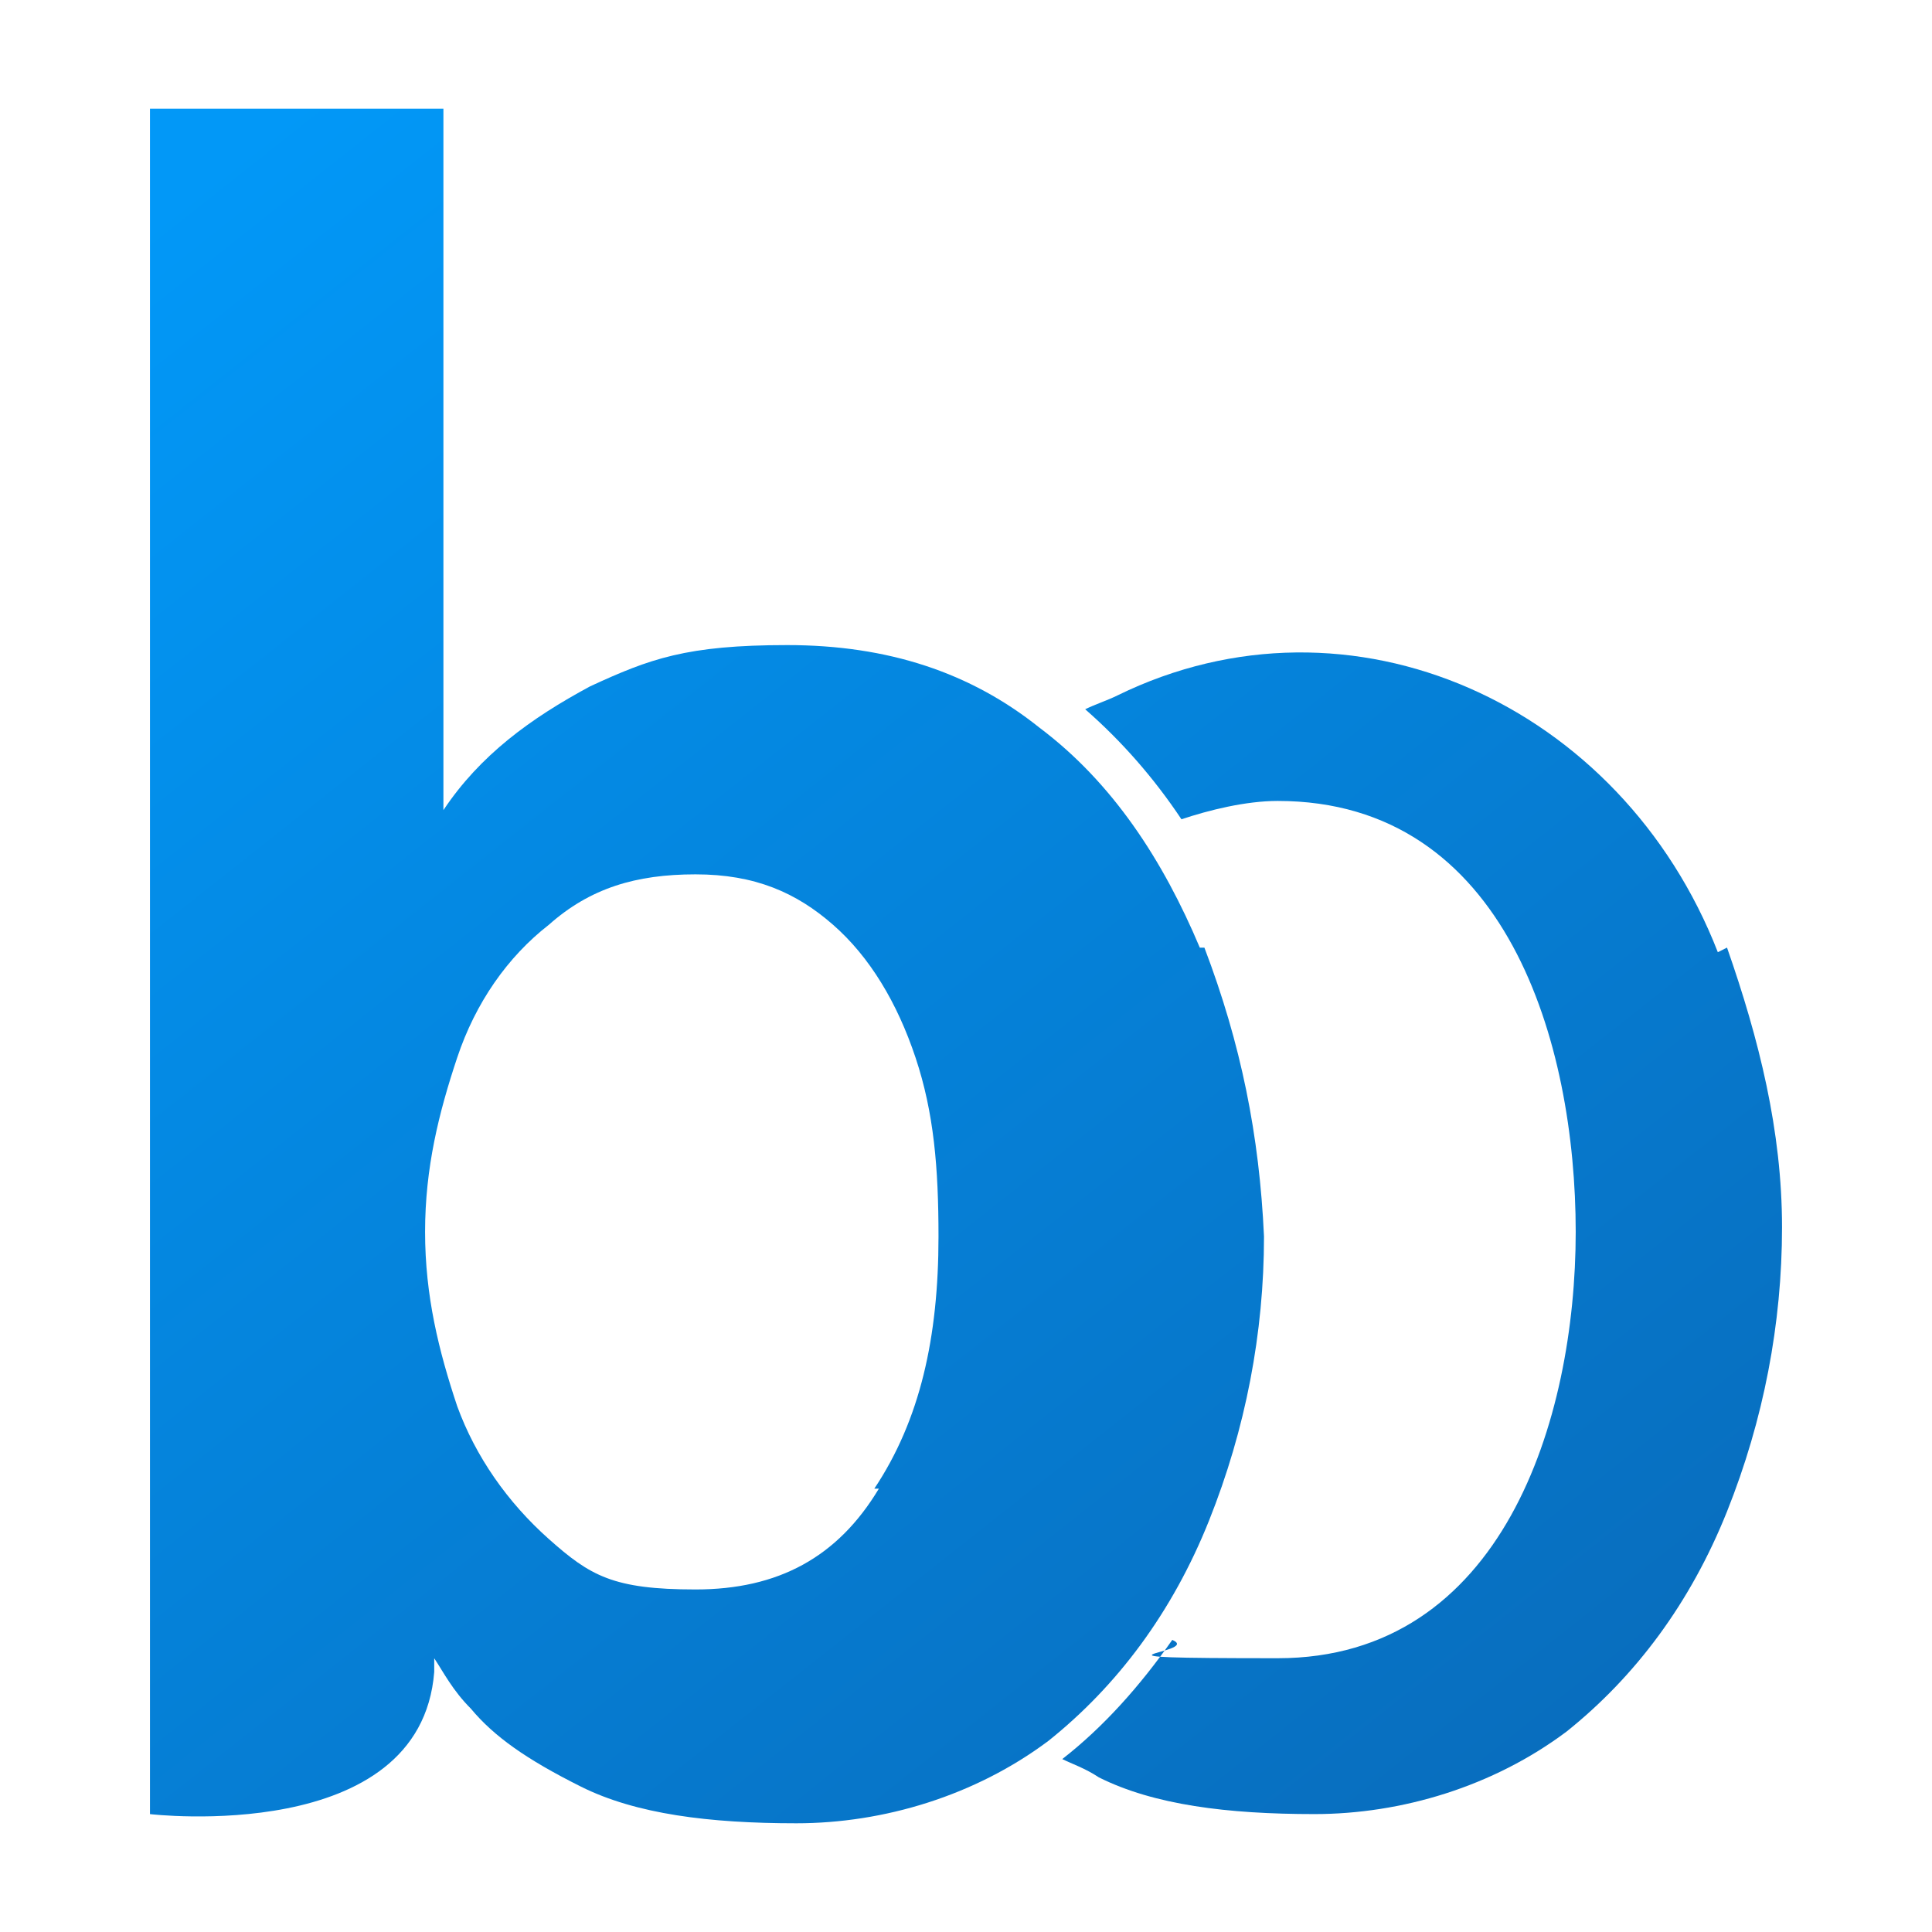 <?xml version="1.0" encoding="UTF-8"?>
<svg id="Layer_1" data-name="Layer 1" xmlns="http://www.w3.org/2000/svg" version="1.1" xmlns:xlink="http://www.w3.org/1999/xlink" viewBox="0 0 640.62 640.62">
  <defs>
    <style>
      .cls-1 {
        fill: url(#linear-gradient-38);
      }

      .cls-1, .cls-2, .cls-3, .cls-4, .cls-5, .cls-6, .cls-7, .cls-8, .cls-9, .cls-10, .cls-11, .cls-12, .cls-13, .cls-14, .cls-15, .cls-16, .cls-17, .cls-18, .cls-19, .cls-20, .cls-21, .cls-22, .cls-23, .cls-24, .cls-25, .cls-26, .cls-27, .cls-28, .cls-29, .cls-30, .cls-31, .cls-32, .cls-33, .cls-34, .cls-35, .cls-36, .cls-37, .cls-38, .cls-39, .cls-40, .cls-41, .cls-42, .cls-43, .cls-44, .cls-45, .cls-46, .cls-47, .cls-48, .cls-49, .cls-50, .cls-51, .cls-52, .cls-53, .cls-54, .cls-55, .cls-56, .cls-57, .cls-58, .cls-59 {
        stroke-width: 0px;
      }

      .cls-2 {
        fill: url(#linear-gradient-12);
      }

      .cls-3 {
        fill: url(#linear-gradient-17);
      }

      .cls-4 {
        fill: url(#linear-gradient-19);
      }

      .cls-5 {
        fill: url(#linear-gradient-33);
      }

      .cls-6 {
        fill: url(#linear-gradient);
      }

      .cls-7 {
        fill: url(#linear-gradient-57);
      }

      .cls-7, .cls-50 {
        fill-rule: evenodd;
      }

      .cls-8 {
        fill: url(#linear-gradient-21);
      }

      .cls-9 {
        fill: url(#linear-gradient-6);
      }

      .cls-10 {
        fill: url(#linear-gradient-42);
      }

      .cls-11 {
        fill: url(#linear-gradient-15);
      }

      .cls-12 {
        fill: url(#linear-gradient-11);
      }

      .cls-13 {
        fill: url(#linear-gradient-5);
      }

      .cls-14 {
        fill: url(#linear-gradient-31);
      }

      .cls-15 {
        fill: url(#linear-gradient-34);
      }

      .cls-16 {
        fill: #5800b2;
      }

      .cls-17 {
        fill: url(#linear-gradient-41);
      }

      .cls-18 {
        fill: url(#linear-gradient-40);
      }

      .cls-19 {
        fill: url(#linear-gradient-13);
      }

      .cls-20 {
        fill: url(#linear-gradient-23);
      }

      .cls-21 {
        fill: url(#linear-gradient-25);
      }

      .cls-22 {
        fill: url(#linear-gradient-43);
      }

      .cls-23 {
        fill: url(#linear-gradient-16);
      }

      .cls-24 {
        fill: url(#linear-gradient-22);
      }

      .cls-25 {
        fill: url(#linear-gradient-54);
      }

      .cls-26 {
        fill: url(#linear-gradient-55);
      }

      .cls-27 {
        fill: url(#linear-gradient-35);
      }

      .cls-28 {
        fill: url(#linear-gradient-50);
      }

      .cls-29 {
        fill: url(#linear-gradient-32);
      }

      .cls-30 {
        fill: url(#linear-gradient-20);
      }

      .cls-31 {
        fill: url(#linear-gradient-14);
      }

      .cls-32 {
        fill: url(#linear-gradient-2);
      }

      .cls-33 {
        fill: url(#linear-gradient-52);
      }

      .cls-34 {
        fill: #423f3d;
      }

      .cls-35 {
        fill: url(#linear-gradient-45);
      }

      .cls-36 {
        fill: url(#linear-gradient-7);
      }

      .cls-37 {
        fill: url(#linear-gradient-39);
      }

      .cls-38 {
        fill: url(#linear-gradient-3);
      }

      .cls-39 {
        fill: url(#linear-gradient-9);
      }

      .cls-40 {
        fill: url(#linear-gradient-27);
      }

      .cls-41 {
        fill: url(#linear-gradient-53);
      }

      .cls-42 {
        fill: url(#linear-gradient-36);
      }

      .cls-43 {
        fill: url(#linear-gradient-48);
      }

      .cls-44 {
        fill: url(#linear-gradient-49);
      }

      .cls-45 {
        fill: url(#linear-gradient-8);
      }

      .cls-46 {
        fill: url(#linear-gradient-47);
      }

      .cls-47 {
        fill: url(#linear-gradient-24);
      }

      .cls-48 {
        fill: url(#linear-gradient-26);
      }

      .cls-49 {
        fill: url(#linear-gradient-18);
      }

      .cls-50 {
        fill: url(#linear-gradient-56);
      }

      .cls-51 {
        fill: url(#linear-gradient-51);
      }

      .cls-52 {
        fill: url(#linear-gradient-30);
      }

      .cls-53 {
        fill: url(#linear-gradient-44);
      }

      .cls-54 {
        fill: url(#linear-gradient-29);
      }

      .cls-55 {
        fill: url(#linear-gradient-46);
      }

      .cls-60 {
        display: none;
      }

      .cls-56 {
        fill: url(#linear-gradient-28);
      }

      .cls-57 {
        fill: url(#linear-gradient-10);
      }

      .cls-58 {
        fill: url(#linear-gradient-4);
      }

      .cls-59 {
        fill: url(#linear-gradient-37);
      }
    </style>
    <linearGradient id="linear-gradient" x1="-48.7" y1="604.94" x2="558.12" y2="50.44" gradientTransform="translate(0 642) scale(1 -1)" gradientUnits="userSpaceOnUse">
      <stop offset="0" stop-color="#fff" stop-opacity=".4"/>
      <stop offset=".07" stop-color="#fff" stop-opacity=".34"/>
      <stop offset=".49" stop-color="#fff" stop-opacity="0"/>
      <stop offset=".75" stop-color="#fafafa" stop-opacity=".1"/>
      <stop offset="1" stop-color="#efefef" stop-opacity=".2"/>
    </linearGradient>
    <linearGradient id="linear-gradient-2" x1="94.93" y1="762.12" x2="701.75" y2="207.62" gradientTransform="translate(0 642) scale(1 -1)" gradientUnits="userSpaceOnUse">
      <stop offset="0" stop-color="#fff" stop-opacity=".4"/>
      <stop offset=".07" stop-color="#fff" stop-opacity=".34"/>
      <stop offset=".49" stop-color="#fff" stop-opacity="0"/>
      <stop offset=".75" stop-color="#fafafa" stop-opacity=".1"/>
      <stop offset="1" stop-color="#efefef" stop-opacity=".2"/>
    </linearGradient>
    <linearGradient id="linear-gradient-3" x1="-124.13" y1="522.39" x2="482.68" y2="-32.11" gradientTransform="translate(0 642) scale(1 -1)" gradientUnits="userSpaceOnUse">
      <stop offset="0" stop-color="#fff" stop-opacity=".4"/>
      <stop offset=".07" stop-color="#fff" stop-opacity=".34"/>
      <stop offset=".49" stop-color="#fff" stop-opacity="0"/>
      <stop offset=".75" stop-color="#fafafa" stop-opacity=".1"/>
      <stop offset="1" stop-color="#efefef" stop-opacity=".2"/>
    </linearGradient>
    <linearGradient id="linear-gradient-4" x1="-52.24" y1="601.06" x2="554.57" y2="46.56" gradientTransform="translate(0 642) scale(1 -1)" gradientUnits="userSpaceOnUse">
      <stop offset="0" stop-color="#fff" stop-opacity=".4"/>
      <stop offset=".07" stop-color="#fff" stop-opacity=".34"/>
      <stop offset=".49" stop-color="#fff" stop-opacity="0"/>
      <stop offset=".75" stop-color="#fafafa" stop-opacity=".1"/>
      <stop offset="1" stop-color="#efefef" stop-opacity=".2"/>
    </linearGradient>
    <linearGradient id="linear-gradient-5" x1="-11.75" y1="645.37" x2="595.06" y2="90.87" gradientTransform="translate(0 642) scale(1 -1)" gradientUnits="userSpaceOnUse">
      <stop offset="0" stop-color="#fff" stop-opacity=".4"/>
      <stop offset=".07" stop-color="#fff" stop-opacity=".34"/>
      <stop offset=".49" stop-color="#fff" stop-opacity="0"/>
      <stop offset=".75" stop-color="#fafafa" stop-opacity=".1"/>
      <stop offset="1" stop-color="#efefef" stop-opacity=".2"/>
    </linearGradient>
    <linearGradient id="linear-gradient-6" x1="506.66" y1="119.03" x2="640.62" y2="119.03" gradientTransform="translate(0 642) scale(1 -1)" gradientUnits="userSpaceOnUse">
      <stop offset="0" stop-color="#fff" stop-opacity=".4"/>
      <stop offset=".07" stop-color="#fff" stop-opacity=".34"/>
      <stop offset=".49" stop-color="#fff" stop-opacity="0"/>
      <stop offset=".75" stop-color="#fafafa" stop-opacity=".1"/>
      <stop offset="1" stop-color="#efefef" stop-opacity=".2"/>
    </linearGradient>
    <linearGradient id="linear-gradient-7" x1=".57" y1="318.78" x2="600.08" y2="318.78" gradientTransform="translate(0 642) scale(1 -1)" gradientUnits="userSpaceOnUse">
      <stop offset="0" stop-color="#fff" stop-opacity=".4"/>
      <stop offset=".07" stop-color="#fff" stop-opacity=".34"/>
      <stop offset=".49" stop-color="#fff" stop-opacity="0"/>
      <stop offset=".75" stop-color="#fafafa" stop-opacity=".1"/>
      <stop offset="1" stop-color="#efefef" stop-opacity=".2"/>
    </linearGradient>
    <linearGradient id="linear-gradient-8" x1="0" y1="585.75" x2="600.77" y2="585.75" gradientTransform="translate(0 642) scale(1 -1)" gradientUnits="userSpaceOnUse">
      <stop offset="0" stop-color="#fff" stop-opacity=".4"/>
      <stop offset=".07" stop-color="#fff" stop-opacity=".34"/>
      <stop offset=".49" stop-color="#fff" stop-opacity="0"/>
      <stop offset=".75" stop-color="#fafafa" stop-opacity=".1"/>
      <stop offset="1" stop-color="#efefef" stop-opacity=".2"/>
    </linearGradient>
    <linearGradient id="linear-gradient-9" x1="333.83" y1="376.75" x2="378.54" y2="376.75" gradientTransform="translate(0 642) scale(1 -1)" gradientUnits="userSpaceOnUse">
      <stop offset="0" stop-color="#fff" stop-opacity=".4"/>
      <stop offset=".07" stop-color="#fff" stop-opacity=".34"/>
      <stop offset=".49" stop-color="#fff" stop-opacity="0"/>
      <stop offset=".75" stop-color="#fafafa" stop-opacity=".1"/>
      <stop offset="1" stop-color="#efefef" stop-opacity=".2"/>
    </linearGradient>
    <linearGradient id="linear-gradient-10" x1="267.07" y1="376.77" x2="311.59" y2="376.77" gradientTransform="translate(0 642) scale(1 -1)" gradientUnits="userSpaceOnUse">
      <stop offset="0" stop-color="#fff" stop-opacity=".4"/>
      <stop offset=".07" stop-color="#fff" stop-opacity=".34"/>
      <stop offset=".49" stop-color="#fff" stop-opacity="0"/>
      <stop offset=".75" stop-color="#fafafa" stop-opacity=".1"/>
      <stop offset="1" stop-color="#efefef" stop-opacity=".2"/>
    </linearGradient>
    <linearGradient id="linear-gradient-11" x1="202.96" y1="376.56" x2="251.44" y2="376.56" gradientTransform="translate(0 642) scale(1 -1)" gradientUnits="userSpaceOnUse">
      <stop offset="0" stop-color="#fff" stop-opacity=".4"/>
      <stop offset=".07" stop-color="#fff" stop-opacity=".34"/>
      <stop offset=".49" stop-color="#fff" stop-opacity="0"/>
      <stop offset=".75" stop-color="#fafafa" stop-opacity=".1"/>
      <stop offset="1" stop-color="#efefef" stop-opacity=".2"/>
    </linearGradient>
    <linearGradient id="linear-gradient-12" x1="394.28" y1="376.69" x2="442.1" y2="376.69" gradientTransform="translate(0 642) scale(1 -1)" gradientUnits="userSpaceOnUse">
      <stop offset="0" stop-color="#fff" stop-opacity=".4"/>
      <stop offset=".07" stop-color="#fff" stop-opacity=".34"/>
      <stop offset=".49" stop-color="#fff" stop-opacity="0"/>
      <stop offset=".75" stop-color="#fafafa" stop-opacity=".1"/>
      <stop offset="1" stop-color="#efefef" stop-opacity=".2"/>
    </linearGradient>
    <linearGradient id="linear-gradient-13" x1="333.71" y1="311.15" x2="369.78" y2="311.15" gradientTransform="translate(0 642) scale(1 -1)" gradientUnits="userSpaceOnUse">
      <stop offset="0" stop-color="#fff" stop-opacity=".4"/>
      <stop offset=".07" stop-color="#fff" stop-opacity=".34"/>
      <stop offset=".49" stop-color="#fff" stop-opacity="0"/>
      <stop offset=".75" stop-color="#fafafa" stop-opacity=".1"/>
      <stop offset="1" stop-color="#efefef" stop-opacity=".2"/>
    </linearGradient>
    <linearGradient id="linear-gradient-14" x1="275.89" y1="311.1" x2="311.75" y2="311.1" gradientTransform="translate(0 642) scale(1 -1)" gradientUnits="userSpaceOnUse">
      <stop offset="0" stop-color="#fff" stop-opacity=".4"/>
      <stop offset=".07" stop-color="#fff" stop-opacity=".34"/>
      <stop offset=".49" stop-color="#fff" stop-opacity="0"/>
      <stop offset=".75" stop-color="#fafafa" stop-opacity=".1"/>
      <stop offset="1" stop-color="#efefef" stop-opacity=".2"/>
    </linearGradient>
    <linearGradient id="linear-gradient-15" x1="219.85" y1="311" x2="260.18" y2="311" gradientTransform="translate(0 642) scale(1 -1)" gradientUnits="userSpaceOnUse">
      <stop offset="0" stop-color="#fff" stop-opacity=".4"/>
      <stop offset=".07" stop-color="#fff" stop-opacity=".34"/>
      <stop offset=".49" stop-color="#fff" stop-opacity="0"/>
      <stop offset=".75" stop-color="#fafafa" stop-opacity=".1"/>
      <stop offset="1" stop-color="#efefef" stop-opacity=".2"/>
    </linearGradient>
    <linearGradient id="linear-gradient-16" x1="385.53" y1="311.13" x2="426.13" y2="311.13" gradientTransform="translate(0 642) scale(1 -1)" gradientUnits="userSpaceOnUse">
      <stop offset="0" stop-color="#fff" stop-opacity=".4"/>
      <stop offset=".07" stop-color="#fff" stop-opacity=".34"/>
      <stop offset=".49" stop-color="#fff" stop-opacity="0"/>
      <stop offset=".75" stop-color="#fafafa" stop-opacity=".1"/>
      <stop offset="1" stop-color="#efefef" stop-opacity=".2"/>
    </linearGradient>
    <linearGradient id="linear-gradient-17" x1="279.74" y1="192.16" x2="287.08" y2="192.16" gradientTransform="translate(0 642) scale(1 -1)" gradientUnits="userSpaceOnUse">
      <stop offset="0" stop-color="#fff" stop-opacity=".4"/>
      <stop offset=".07" stop-color="#fff" stop-opacity=".34"/>
      <stop offset=".49" stop-color="#fff" stop-opacity="0"/>
      <stop offset=".75" stop-color="#fafafa" stop-opacity=".1"/>
      <stop offset="1" stop-color="#efefef" stop-opacity=".2"/>
    </linearGradient>
    <linearGradient id="linear-gradient-18" x1="374.97" y1="192.75" x2="383.91" y2="192.75" gradientTransform="translate(0 642) scale(1 -1)" gradientUnits="userSpaceOnUse">
      <stop offset="0" stop-color="#fff" stop-opacity=".4"/>
      <stop offset=".07" stop-color="#fff" stop-opacity=".34"/>
      <stop offset=".49" stop-color="#fff" stop-opacity="0"/>
      <stop offset=".75" stop-color="#fafafa" stop-opacity=".1"/>
      <stop offset="1" stop-color="#efefef" stop-opacity=".2"/>
    </linearGradient>
    <linearGradient id="linear-gradient-19" x1="506.66" y1="119.03" x2="640.62" y2="119.03" gradientTransform="translate(0 642) scale(1 -1)" gradientUnits="userSpaceOnUse">
      <stop offset="0" stop-color="#fff" stop-opacity=".4"/>
      <stop offset=".07" stop-color="#fff" stop-opacity=".34"/>
      <stop offset=".49" stop-color="#fff" stop-opacity="0"/>
      <stop offset=".75" stop-color="#fafafa" stop-opacity=".1"/>
      <stop offset="1" stop-color="#efefef" stop-opacity=".2"/>
    </linearGradient>
    <linearGradient id="linear-gradient-20" x1=".57" y1="318.78" x2="600.08" y2="318.78" gradientTransform="translate(0 642) scale(1 -1)" gradientUnits="userSpaceOnUse">
      <stop offset="0" stop-color="#fff" stop-opacity=".4"/>
      <stop offset=".07" stop-color="#fff" stop-opacity=".34"/>
      <stop offset=".49" stop-color="#fff" stop-opacity="0"/>
      <stop offset=".75" stop-color="#fafafa" stop-opacity=".1"/>
      <stop offset="1" stop-color="#efefef" stop-opacity=".2"/>
    </linearGradient>
    <linearGradient id="linear-gradient-21" x1="0" y1="585.75" x2="600.77" y2="585.75" gradientTransform="translate(0 642) scale(1 -1)" gradientUnits="userSpaceOnUse">
      <stop offset="0" stop-color="#fff" stop-opacity=".4"/>
      <stop offset=".07" stop-color="#fff" stop-opacity=".34"/>
      <stop offset=".49" stop-color="#fff" stop-opacity="0"/>
      <stop offset=".75" stop-color="#fafafa" stop-opacity=".1"/>
      <stop offset="1" stop-color="#efefef" stop-opacity=".2"/>
    </linearGradient>
    <linearGradient id="linear-gradient-22" x1="333.83" y1="376.75" x2="378.54" y2="376.75" gradientTransform="translate(0 642) scale(1 -1)" gradientUnits="userSpaceOnUse">
      <stop offset="0" stop-color="#fff" stop-opacity=".4"/>
      <stop offset=".07" stop-color="#fff" stop-opacity=".34"/>
      <stop offset=".49" stop-color="#fff" stop-opacity="0"/>
      <stop offset=".75" stop-color="#fafafa" stop-opacity=".1"/>
      <stop offset="1" stop-color="#efefef" stop-opacity=".2"/>
    </linearGradient>
    <linearGradient id="linear-gradient-23" x1="267.07" y1="376.77" x2="311.59" y2="376.77" gradientTransform="translate(0 642) scale(1 -1)" gradientUnits="userSpaceOnUse">
      <stop offset="0" stop-color="#fff" stop-opacity=".4"/>
      <stop offset=".07" stop-color="#fff" stop-opacity=".34"/>
      <stop offset=".49" stop-color="#fff" stop-opacity="0"/>
      <stop offset=".75" stop-color="#fafafa" stop-opacity=".1"/>
      <stop offset="1" stop-color="#efefef" stop-opacity=".2"/>
    </linearGradient>
    <linearGradient id="linear-gradient-24" x1="202.96" y1="376.56" x2="251.44" y2="376.56" gradientTransform="translate(0 642) scale(1 -1)" gradientUnits="userSpaceOnUse">
      <stop offset="0" stop-color="#fff" stop-opacity=".4"/>
      <stop offset=".07" stop-color="#fff" stop-opacity=".34"/>
      <stop offset=".49" stop-color="#fff" stop-opacity="0"/>
      <stop offset=".75" stop-color="#fafafa" stop-opacity=".1"/>
      <stop offset="1" stop-color="#efefef" stop-opacity=".2"/>
    </linearGradient>
    <linearGradient id="linear-gradient-25" x1="394.28" y1="376.69" x2="442.1" y2="376.69" gradientTransform="translate(0 642) scale(1 -1)" gradientUnits="userSpaceOnUse">
      <stop offset="0" stop-color="#fff" stop-opacity=".4"/>
      <stop offset=".07" stop-color="#fff" stop-opacity=".34"/>
      <stop offset=".49" stop-color="#fff" stop-opacity="0"/>
      <stop offset=".75" stop-color="#fafafa" stop-opacity=".1"/>
      <stop offset="1" stop-color="#efefef" stop-opacity=".2"/>
    </linearGradient>
    <linearGradient id="linear-gradient-26" x1="333.71" y1="311.15" x2="369.78" y2="311.15" gradientTransform="translate(0 642) scale(1 -1)" gradientUnits="userSpaceOnUse">
      <stop offset="0" stop-color="#fff" stop-opacity=".4"/>
      <stop offset=".07" stop-color="#fff" stop-opacity=".34"/>
      <stop offset=".49" stop-color="#fff" stop-opacity="0"/>
      <stop offset=".75" stop-color="#fafafa" stop-opacity=".1"/>
      <stop offset="1" stop-color="#efefef" stop-opacity=".2"/>
    </linearGradient>
    <linearGradient id="linear-gradient-27" x1="275.89" y1="311.1" x2="311.75" y2="311.1" gradientTransform="translate(0 642) scale(1 -1)" gradientUnits="userSpaceOnUse">
      <stop offset="0" stop-color="#fff" stop-opacity=".4"/>
      <stop offset=".07" stop-color="#fff" stop-opacity=".34"/>
      <stop offset=".49" stop-color="#fff" stop-opacity="0"/>
      <stop offset=".75" stop-color="#fafafa" stop-opacity=".1"/>
      <stop offset="1" stop-color="#efefef" stop-opacity=".2"/>
    </linearGradient>
    <linearGradient id="linear-gradient-28" x1="219.85" y1="311" x2="260.18" y2="311" gradientTransform="translate(0 642) scale(1 -1)" gradientUnits="userSpaceOnUse">
      <stop offset="0" stop-color="#fff" stop-opacity=".4"/>
      <stop offset=".07" stop-color="#fff" stop-opacity=".34"/>
      <stop offset=".49" stop-color="#fff" stop-opacity="0"/>
      <stop offset=".75" stop-color="#fafafa" stop-opacity=".1"/>
      <stop offset="1" stop-color="#efefef" stop-opacity=".2"/>
    </linearGradient>
    <linearGradient id="linear-gradient-29" x1="385.53" y1="311.13" x2="426.13" y2="311.13" gradientTransform="translate(0 642) scale(1 -1)" gradientUnits="userSpaceOnUse">
      <stop offset="0" stop-color="#fff" stop-opacity=".4"/>
      <stop offset=".07" stop-color="#fff" stop-opacity=".34"/>
      <stop offset=".49" stop-color="#fff" stop-opacity="0"/>
      <stop offset=".75" stop-color="#fafafa" stop-opacity=".1"/>
      <stop offset="1" stop-color="#efefef" stop-opacity=".2"/>
    </linearGradient>
    <linearGradient id="linear-gradient-30" x1="279.74" y1="192.16" x2="287.08" y2="192.16" gradientTransform="translate(0 642) scale(1 -1)" gradientUnits="userSpaceOnUse">
      <stop offset="0" stop-color="#fff" stop-opacity=".4"/>
      <stop offset=".07" stop-color="#fff" stop-opacity=".34"/>
      <stop offset=".49" stop-color="#fff" stop-opacity="0"/>
      <stop offset=".75" stop-color="#fafafa" stop-opacity=".1"/>
      <stop offset="1" stop-color="#efefef" stop-opacity=".2"/>
    </linearGradient>
    <linearGradient id="linear-gradient-31" x1="374.97" y1="192.75" x2="383.91" y2="192.75" gradientTransform="translate(0 642) scale(1 -1)" gradientUnits="userSpaceOnUse">
      <stop offset="0" stop-color="#fff" stop-opacity=".4"/>
      <stop offset=".07" stop-color="#fff" stop-opacity=".34"/>
      <stop offset=".49" stop-color="#fff" stop-opacity="0"/>
      <stop offset=".75" stop-color="#fafafa" stop-opacity=".1"/>
      <stop offset="1" stop-color="#efefef" stop-opacity=".2"/>
    </linearGradient>
    <linearGradient id="linear-gradient-32" x1=".04" y1="264.24" x2="640.6" y2="264.24" gradientTransform="translate(0 642) scale(1 -1)" gradientUnits="userSpaceOnUse">
      <stop offset="0" stop-color="#fff" stop-opacity=".4"/>
      <stop offset=".07" stop-color="#fff" stop-opacity=".34"/>
      <stop offset=".49" stop-color="#fff" stop-opacity="0"/>
      <stop offset=".75" stop-color="#fafafa" stop-opacity=".1"/>
      <stop offset="1" stop-color="#efefef" stop-opacity=".2"/>
    </linearGradient>
    <linearGradient id="linear-gradient-33" x1="229.46" y1="596.25" x2="640.62" y2="596.25" gradientTransform="translate(0 642) scale(1 -1)" gradientUnits="userSpaceOnUse">
      <stop offset="0" stop-color="#fff" stop-opacity=".4"/>
      <stop offset=".07" stop-color="#fff" stop-opacity=".34"/>
      <stop offset=".49" stop-color="#fff" stop-opacity="0"/>
      <stop offset=".75" stop-color="#fafafa" stop-opacity=".1"/>
      <stop offset="1" stop-color="#efefef" stop-opacity=".2"/>
    </linearGradient>
    <linearGradient id="linear-gradient-34" x1="0" y1="596.09" x2="205.37" y2="596.09" gradientTransform="translate(0 642) scale(1 -1)" gradientUnits="userSpaceOnUse">
      <stop offset="0" stop-color="#fff" stop-opacity=".4"/>
      <stop offset=".07" stop-color="#fff" stop-opacity=".34"/>
      <stop offset=".49" stop-color="#fff" stop-opacity="0"/>
      <stop offset=".75" stop-color="#fafafa" stop-opacity=".1"/>
      <stop offset="1" stop-color="#efefef" stop-opacity=".2"/>
    </linearGradient>
    <linearGradient id="linear-gradient-35" x1="183.46" y1="596.08" x2="251.5" y2="596.08" gradientTransform="translate(0 642) scale(1 -1)" gradientUnits="userSpaceOnUse">
      <stop offset="0" stop-color="#fff" stop-opacity=".4"/>
      <stop offset=".07" stop-color="#fff" stop-opacity=".34"/>
      <stop offset=".49" stop-color="#fff" stop-opacity="0"/>
      <stop offset=".75" stop-color="#fafafa" stop-opacity=".1"/>
      <stop offset="1" stop-color="#efefef" stop-opacity=".2"/>
    </linearGradient>
    <linearGradient id="linear-gradient-36" x1="137.28" y1="280.66" x2="503.34" y2="280.66" gradientTransform="translate(0 642) scale(1 -1)" gradientUnits="userSpaceOnUse">
      <stop offset="0" stop-color="#fff" stop-opacity=".4"/>
      <stop offset=".07" stop-color="#fff" stop-opacity=".34"/>
      <stop offset=".49" stop-color="#fff" stop-opacity="0"/>
      <stop offset=".75" stop-color="#fafafa" stop-opacity=".1"/>
      <stop offset="1" stop-color="#efefef" stop-opacity=".2"/>
    </linearGradient>
    <linearGradient id="linear-gradient-37" x1="-49.22" y1="96.26" x2="511.91" y2="612.79" gradientTransform="translate(0 642) scale(1 -1)" gradientUnits="userSpaceOnUse">
      <stop offset="0" stop-color="#fff" stop-opacity=".4"/>
      <stop offset=".07" stop-color="#fff" stop-opacity=".34"/>
      <stop offset=".49" stop-color="#fff" stop-opacity="0"/>
      <stop offset=".75" stop-color="#fafafa" stop-opacity=".1"/>
      <stop offset="1" stop-color="#efefef" stop-opacity=".2"/>
    </linearGradient>
    <linearGradient id="linear-gradient-38" x1="121.3" y1="-88.98" x2="682.43" y2="427.54" gradientTransform="translate(0 642) scale(1 -1)" gradientUnits="userSpaceOnUse">
      <stop offset="0" stop-color="#fff" stop-opacity=".4"/>
      <stop offset=".07" stop-color="#fff" stop-opacity=".34"/>
      <stop offset=".49" stop-color="#fff" stop-opacity="0"/>
      <stop offset=".75" stop-color="#fafafa" stop-opacity=".1"/>
      <stop offset="1" stop-color="#efefef" stop-opacity=".2"/>
    </linearGradient>
    <linearGradient id="linear-gradient-39" x1="17.98" y1="23.26" x2="579.11" y2="539.78" gradientTransform="translate(0 642) scale(1 -1)" gradientUnits="userSpaceOnUse">
      <stop offset="0" stop-color="#fff" stop-opacity=".4"/>
      <stop offset=".07" stop-color="#fff" stop-opacity=".34"/>
      <stop offset=".49" stop-color="#fff" stop-opacity="0"/>
      <stop offset=".75" stop-color="#fafafa" stop-opacity=".1"/>
      <stop offset="1" stop-color="#efefef" stop-opacity=".2"/>
    </linearGradient>
    <linearGradient id="linear-gradient-40" x1="100.18" y1="-66.04" x2="661.31" y2="450.48" gradientTransform="translate(0 642) scale(1 -1)" gradientUnits="userSpaceOnUse">
      <stop offset="0" stop-color="#fff" stop-opacity=".4"/>
      <stop offset=".07" stop-color="#fff" stop-opacity=".34"/>
      <stop offset=".49" stop-color="#fff" stop-opacity="0"/>
      <stop offset=".75" stop-color="#fafafa" stop-opacity=".1"/>
      <stop offset="1" stop-color="#efefef" stop-opacity=".2"/>
    </linearGradient>
    <linearGradient id="linear-gradient-41" x1="22.13" y1="18.74" x2="583.26" y2="535.27" gradientTransform="translate(0 642) scale(1 -1)" gradientUnits="userSpaceOnUse">
      <stop offset="0" stop-color="#fff" stop-opacity=".4"/>
      <stop offset=".07" stop-color="#fff" stop-opacity=".34"/>
      <stop offset=".49" stop-color="#fff" stop-opacity="0"/>
      <stop offset=".75" stop-color="#fafafa" stop-opacity=".1"/>
      <stop offset="1" stop-color="#efefef" stop-opacity=".2"/>
    </linearGradient>
    <linearGradient id="linear-gradient-42" x1="2.01" y1="40.6" x2="562.96" y2="556.96" gradientTransform="translate(0 642) scale(1 -1)" gradientUnits="userSpaceOnUse">
      <stop offset="0" stop-color="#fff" stop-opacity=".4"/>
      <stop offset=".07" stop-color="#fff" stop-opacity=".34"/>
      <stop offset=".49" stop-color="#fff" stop-opacity="0"/>
      <stop offset=".75" stop-color="#fafafa" stop-opacity=".1"/>
      <stop offset="1" stop-color="#efefef" stop-opacity=".2"/>
    </linearGradient>
    <linearGradient id="linear-gradient-43" x1="71.99" y1="-35.41" x2="633.12" y2="481.11" gradientTransform="translate(0 642) scale(1 -1)" gradientUnits="userSpaceOnUse">
      <stop offset="0" stop-color="#fff" stop-opacity=".4"/>
      <stop offset=".07" stop-color="#fff" stop-opacity=".34"/>
      <stop offset=".49" stop-color="#fff" stop-opacity="0"/>
      <stop offset=".75" stop-color="#fafafa" stop-opacity=".1"/>
      <stop offset="1" stop-color="#efefef" stop-opacity=".2"/>
    </linearGradient>
    <linearGradient id="linear-gradient-44" x1="144.55" y1="-114.24" x2="705.68" y2="402.28" gradientTransform="translate(0 642) scale(1 -1)" gradientUnits="userSpaceOnUse">
      <stop offset="0" stop-color="#fff" stop-opacity=".4"/>
      <stop offset=".07" stop-color="#fff" stop-opacity=".34"/>
      <stop offset=".49" stop-color="#fff" stop-opacity="0"/>
      <stop offset=".75" stop-color="#fafafa" stop-opacity=".1"/>
      <stop offset="1" stop-color="#efefef" stop-opacity=".2"/>
    </linearGradient>
    <linearGradient id="linear-gradient-45" x1="95.49" y1="25.04" x2="605.44" y2="400.95" gradientTransform="translate(0 642) scale(1 -1)" gradientUnits="userSpaceOnUse">
      <stop offset="0" stop-color="#fff" stop-opacity=".4"/>
      <stop offset=".07" stop-color="#fff" stop-opacity=".34"/>
      <stop offset=".49" stop-color="#fff" stop-opacity="0"/>
      <stop offset=".75" stop-color="#fafafa" stop-opacity=".1"/>
      <stop offset="1" stop-color="#efefef" stop-opacity=".2"/>
    </linearGradient>
    <linearGradient id="linear-gradient-46" x1="18.62" y1="129.32" x2="528.58" y2="505.23" gradientTransform="translate(0 642) scale(1 -1)" gradientUnits="userSpaceOnUse">
      <stop offset="0" stop-color="#fff" stop-opacity=".4"/>
      <stop offset=".07" stop-color="#fff" stop-opacity=".34"/>
      <stop offset=".49" stop-color="#fff" stop-opacity="0"/>
      <stop offset=".75" stop-color="#fafafa" stop-opacity=".1"/>
      <stop offset="1" stop-color="#efefef" stop-opacity=".2"/>
    </linearGradient>
    <linearGradient id="linear-gradient-47" x1="-15.43" y1="175.52" x2="494.52" y2="551.43" gradientTransform="translate(0 642) scale(1 -1)" gradientUnits="userSpaceOnUse">
      <stop offset="0" stop-color="#fff" stop-opacity=".4"/>
      <stop offset=".07" stop-color="#fff" stop-opacity=".34"/>
      <stop offset=".49" stop-color="#fff" stop-opacity="0"/>
      <stop offset=".75" stop-color="#fafafa" stop-opacity=".1"/>
      <stop offset="1" stop-color="#efefef" stop-opacity=".2"/>
    </linearGradient>
    <linearGradient id="linear-gradient-48" x1="41.42" y1="98.4" x2="551.37" y2="474.31" gradientTransform="translate(0 642) scale(1 -1)" gradientUnits="userSpaceOnUse">
      <stop offset="0" stop-color="#fff" stop-opacity=".4"/>
      <stop offset=".07" stop-color="#fff" stop-opacity=".34"/>
      <stop offset=".49" stop-color="#fff" stop-opacity="0"/>
      <stop offset=".75" stop-color="#fafafa" stop-opacity=".1"/>
      <stop offset="1" stop-color="#efefef" stop-opacity=".2"/>
    </linearGradient>
    <linearGradient id="linear-gradient-49" x1="-101.73" y1="292.6" x2="408.22" y2="668.5" gradientTransform="translate(0 642) scale(1 -1)" gradientUnits="userSpaceOnUse">
      <stop offset="0" stop-color="#fff" stop-opacity=".4"/>
      <stop offset=".07" stop-color="#fff" stop-opacity=".34"/>
      <stop offset=".49" stop-color="#fff" stop-opacity="0"/>
      <stop offset=".75" stop-color="#fafafa" stop-opacity=".1"/>
      <stop offset="1" stop-color="#efefef" stop-opacity=".2"/>
    </linearGradient>
    <linearGradient id="linear-gradient-50" x1="-61" y1="237.34" x2="448.95" y2="613.25" gradientTransform="translate(0 642) scale(1 -1)" gradientUnits="userSpaceOnUse">
      <stop offset="0" stop-color="#fff" stop-opacity=".4"/>
      <stop offset=".07" stop-color="#fff" stop-opacity=".34"/>
      <stop offset=".49" stop-color="#fff" stop-opacity="0"/>
      <stop offset=".75" stop-color="#fafafa" stop-opacity=".1"/>
      <stop offset="1" stop-color="#efefef" stop-opacity=".2"/>
    </linearGradient>
    <linearGradient id="linear-gradient-51" x1="66.3" y1="64.65" x2="576.25" y2="440.56" gradientTransform="translate(0 642) scale(1 -1)" gradientUnits="userSpaceOnUse">
      <stop offset="0" stop-color="#fff" stop-opacity=".4"/>
      <stop offset=".07" stop-color="#fff" stop-opacity=".34"/>
      <stop offset=".49" stop-color="#fff" stop-opacity="0"/>
      <stop offset=".75" stop-color="#fafafa" stop-opacity=".1"/>
      <stop offset="1" stop-color="#efefef" stop-opacity=".2"/>
    </linearGradient>
    <linearGradient id="linear-gradient-52" x1="-79.42" y1="262.33" x2="430.53" y2="638.24" gradientTransform="translate(0 642) scale(1 -1)" gradientUnits="userSpaceOnUse">
      <stop offset="0" stop-color="#fff" stop-opacity=".4"/>
      <stop offset=".07" stop-color="#fff" stop-opacity=".34"/>
      <stop offset=".49" stop-color="#fff" stop-opacity="0"/>
      <stop offset=".75" stop-color="#fafafa" stop-opacity=".1"/>
      <stop offset="1" stop-color="#efefef" stop-opacity=".2"/>
    </linearGradient>
    <linearGradient id="linear-gradient-53" x1="-82.18" y1="266.07" x2="427.77" y2="641.98" gradientTransform="translate(0 642) scale(1 -1)" gradientUnits="userSpaceOnUse">
      <stop offset="0" stop-color="#fff" stop-opacity=".4"/>
      <stop offset=".07" stop-color="#fff" stop-opacity=".34"/>
      <stop offset=".49" stop-color="#fff" stop-opacity="0"/>
      <stop offset=".75" stop-color="#fafafa" stop-opacity=".1"/>
      <stop offset="1" stop-color="#efefef" stop-opacity=".2"/>
    </linearGradient>
    <linearGradient id="linear-gradient-54" x1="6.62" y1="355.63" x2="564.85" y2="355.63" gradientTransform="translate(0 642) scale(1 -1)" gradientUnits="userSpaceOnUse">
      <stop offset="0" stop-color="#fff" stop-opacity=".4"/>
      <stop offset=".07" stop-color="#fff" stop-opacity=".34"/>
      <stop offset=".49" stop-color="#fff" stop-opacity="0"/>
      <stop offset=".75" stop-color="#fafafa" stop-opacity=".1"/>
      <stop offset="1" stop-color="#efefef" stop-opacity=".2"/>
    </linearGradient>
    <linearGradient id="linear-gradient-55" x1="298.1" y1="176.05" x2="634.02" y2="176.05" gradientTransform="translate(0 642) scale(1 -1)" gradientUnits="userSpaceOnUse">
      <stop offset="0" stop-color="#fff" stop-opacity=".4"/>
      <stop offset=".07" stop-color="#fff" stop-opacity=".34"/>
      <stop offset=".49" stop-color="#fff" stop-opacity="0"/>
      <stop offset=".75" stop-color="#fafafa" stop-opacity=".1"/>
      <stop offset="1" stop-color="#efefef" stop-opacity=".2"/>
    </linearGradient>
    <linearGradient id="linear-gradient-56" x1="-28.23" y1="132.68" x2="406.1" y2="681.97" gradientUnits="userSpaceOnUse">
      <stop offset="0" stop-color="#0298f7"/>
      <stop offset="1" stop-color="#086dbd"/>
    </linearGradient>
    <linearGradient id="linear-gradient-57" x1="121.46" y1="14.32" x2="555.78" y2="563.61" xlink:href="#linear-gradient-56"/>
  </defs>
  <g id="_02" data-name="02" class="cls-60">
    <g>
      <g>
        <path class="cls-16" d="M640.62,545.46c-4.14,11.12-12.33,15.17-23.91,14.9-18.49-.44-37-.12-56.36-.12v-214.8c0-17.14-6.7-23.84-23.81-23.84h-117.08v-7.08c0-17.51.05-35.02-.02-52.52-.06-13.24-7.32-20.62-20.41-20.63-52.31-.05-104.63-.04-156.94,0-13.49,0-20.66,7.31-20.71,20.97-.06,17.3,0,34.6-.02,51.9v7.37h-7.37c-37.1,0-74.2-.01-111.3.01-14.94.01-22.21,7.29-22.22,22.29-.02,69.4-.01,138.81-.01,208.21v7.67c-2.21.19-3.81.44-5.42.44-17.92.03-35.85.08-53.77,0-13.41-.07-21.07-7.67-21.07-20.9-.03-111.71-.02-223.43-.02-335.14v-5.41c2.69-.13,4.9-.33,7.11-.33,209.05,0,418.1,0,627.14,0,2.06,0,4.12.34,6.18.52.01,115.49.01,230.99.01,346.48Z"/>
        <path class="cls-34" d="M640.62,161.45c-2.89-.18-5.78-.53-8.67-.53-207.54-.03-415.08-.02-622.62-.02H.19v-7.47C.19,110.71.47,67.99.01,25.28-.12,13.65,3.12,5.08,13.94.09h612.92c6.18,2.99,10.78,7.57,13.76,13.76v147.6ZM461.09,99.13c26.45,0,52.89.12,79.34-.05,13.84-.09,22.21-10.83,18.91-23.72-2.17-8.48-9.09-13.56-19.25-13.71-11.45-.17-22.91-.04-34.36-.04h-119.94c-1.87,0-3.76-.08-5.62.07-10.6.83-18.6,9.3-18.28,19.27.33,10.26,8.36,18.07,19.25,18.13,26.64.14,53.3.04,79.95.05ZM290.18,99.01c3.95,0,7.92.25,11.85-.05,9.34-.7,16.02-7.57,16.88-17.02.83-9.08-4.93-18.17-14.02-19.25-9.59-1.14-19.52-1.14-29.11-.04-9.19,1.06-14.71,9.7-14.12,19.14.58,9.25,7.42,16.43,16.68,17.15,3.92.31,7.89.06,11.84.07ZM109.12,99.07v.03c3.53,0,7.07.13,10.6-.02,10.24-.43,17.52-7.29,18.14-16.95.68-10.49-5.12-18.74-15.49-19.88-8.6-.94-17.48-.91-26.08.04-9.96,1.09-16.23,9.71-15.54,19.33.72,9.95,7.71,16.88,17.77,17.42,3.52.18,7.06.03,10.6.03ZM199.7,99.01c3.95,0,7.91.24,11.84-.05,9.4-.69,16.04-7.54,16.77-16.99.74-9.5-4.62-18.16-13.83-19.27-9.58-1.15-19.51-1.19-29.09-.06-9.54,1.12-14.75,9.64-14,19.72.67,8.95,7.39,15.86,16.47,16.58,3.92.31,7.89.05,11.84.07Z"/>
        <path class="cls-16" d="M119.47,422.73c5.48,10.94,10.96,21.88,16.44,32.83q12.1,24.17,39.41,24.17h24.73c5.48,15.7,10.19,20.18,20.51,19.82,9.84-.35,14.54-5.12,18.86-19.44h161.63c6.33,16.26,10.74,20.22,21.56,19.35,9.54-.77,14.56-6.21,17.6-19.73h25.88c4.59,0,9.17-.04,13.76,0,8.84.07,15.03-3.95,18.91-11.85,6.43-13.07,12.97-26.09,19.49-39.12,1-2.01,2.11-3.97,4.03-7.57.26,3.38.5,5.04.5,6.71.02,63.58.03,127.16,0,190.75-.01,14.58-7.38,21.89-21.97,21.89-120.28.01-240.57.01-360.85,0-14.01,0-21.93-7.3-21.95-20.64-.07-64.62-.03-129.25-.03-193.87,0-.99.11-1.97.16-2.96.46-.12.9-.23,1.33-.34Z"/>
        <path class="cls-34" d="M510.8,359.52c-2.45,5.01-4.58,9.46-6.79,13.88-10.61,21.22-21.34,42.39-31.78,63.7-1.79,3.65-3.72,5.37-7.98,5.18-7.89-.35-15.8-.1-23.53-.1-5.6-15.74-10.19-20.09-20.51-19.76-10.1.32-14.91,5.2-18.82,19.38h-159.81c-4.25-6.14-7.22-12.09-11.77-16.36-2.56-2.41-7.76-2.88-11.72-2.76-9.79.3-14.55,5.79-17.59,19.45-8.88,0-17.98.08-27.08-.1-1.13-.02-2.74-1.17-3.27-2.22-13.39-26.51-26.66-53.08-40.27-80.28,127.19-.01,253.56-.01,380.92-.01Z"/>
        <path class="cls-34" d="M381.62,279.28v41.84h-122.33v-41.84h122.33Z"/>
      </g>
      <g>
        <path class="cls-6" d="M640.62,545.46c-4.14,11.12-12.33,15.17-23.91,14.9-18.49-.44-37-.12-56.36-.12v-214.8c0-17.14-6.7-23.84-23.81-23.84h-117.08v-7.08c0-17.51.05-35.02-.02-52.52-.06-13.24-7.32-20.62-20.41-20.63-52.31-.05-104.63-.04-156.94,0-13.49,0-20.66,7.31-20.71,20.97-.06,17.3,0,34.6-.02,51.9v7.37h-7.37c-37.1,0-74.2-.01-111.3.01-14.94.01-22.21,7.29-22.22,22.29-.02,69.4-.01,138.81-.01,208.21v7.67c-2.21.19-3.81.44-5.42.44-17.92.03-35.85.08-53.77,0-13.41-.07-21.07-7.67-21.07-20.9-.03-111.71-.02-223.43-.02-335.14v-5.41c2.69-.13,4.9-.33,7.11-.33,209.05,0,418.1,0,627.14,0,2.06,0,4.12.34,6.18.52.01,115.49.01,230.99.01,346.48Z"/>
        <path class="cls-32" d="M640.62,161.45c-2.89-.18-5.78-.53-8.67-.53-207.54-.03-415.08-.02-622.62-.02H.19v-7.47C.19,110.71.47,67.99.01,25.28-.12,13.65,3.12,5.08,13.94.09h612.92c6.18,2.99,10.78,7.57,13.76,13.76v147.6ZM461.09,99.13c26.45,0,52.89.12,79.34-.05,13.84-.09,22.21-10.83,18.91-23.72-2.17-8.48-9.09-13.56-19.25-13.71-11.45-.17-22.91-.04-34.36-.04h-119.94c-1.87,0-3.76-.08-5.62.07-10.6.83-18.6,9.3-18.28,19.27.33,10.26,8.36,18.07,19.25,18.13,26.64.14,53.3.04,79.95.05ZM290.18,99.01c3.95,0,7.92.25,11.85-.05,9.34-.7,16.02-7.57,16.88-17.02.83-9.08-4.93-18.17-14.02-19.25-9.59-1.14-19.52-1.14-29.11-.04-9.19,1.06-14.71,9.7-14.12,19.14.58,9.25,7.42,16.43,16.68,17.15,3.92.31,7.89.06,11.84.07ZM109.12,99.07v.03c3.53,0,7.07.13,10.6-.02,10.24-.43,17.52-7.29,18.14-16.95.68-10.49-5.12-18.74-15.49-19.88-8.6-.94-17.48-.91-26.08.04-9.96,1.09-16.23,9.71-15.54,19.33.72,9.95,7.71,16.88,17.77,17.42,3.52.18,7.06.03,10.6.03ZM199.7,99.01c3.95,0,7.91.24,11.84-.05,9.4-.69,16.04-7.54,16.77-16.99.74-9.5-4.62-18.16-13.83-19.27-9.58-1.15-19.51-1.19-29.09-.06-9.54,1.12-14.75,9.64-14,19.72.67,8.95,7.39,15.86,16.47,16.58,3.92.31,7.89.05,11.84.07Z"/>
        <path class="cls-38" d="M119.47,422.73c5.48,10.94,10.96,21.88,16.44,32.83q12.1,24.17,39.41,24.17h24.73c5.48,15.7,10.19,20.18,20.51,19.82,9.84-.35,14.54-5.12,18.86-19.44h161.63c6.33,16.26,10.74,20.22,21.56,19.35,9.54-.77,14.56-6.21,17.6-19.73h25.88c4.59,0,9.17-.04,13.76,0,8.84.07,15.03-3.95,18.91-11.85,6.43-13.07,12.97-26.09,19.49-39.12,1-2.01,2.11-3.97,4.03-7.57.26,3.38.5,5.04.5,6.71.02,63.58.03,127.16,0,190.75-.01,14.58-7.38,21.89-21.97,21.89-120.28.01-240.57.01-360.85,0-14.01,0-21.93-7.3-21.95-20.64-.07-64.62-.03-129.25-.03-193.87,0-.99.11-1.97.16-2.96.46-.12.9-.23,1.33-.34Z"/>
        <path class="cls-58" d="M510.8,359.52c-2.45,5.01-4.58,9.46-6.79,13.88-10.61,21.22-21.34,42.39-31.78,63.7-1.79,3.65-3.72,5.37-7.98,5.18-7.89-.35-15.8-.1-23.53-.1-5.6-15.74-10.19-20.09-20.51-19.76-10.1.32-14.91,5.2-18.82,19.38h-159.81c-4.25-6.14-7.22-12.09-11.77-16.36-2.56-2.41-7.76-2.88-11.72-2.76-9.79.3-14.55,5.79-17.59,19.45-8.88,0-17.98.08-27.08-.1-1.13-.02-2.74-1.17-3.27-2.22-13.39-26.51-26.66-53.08-40.27-80.28,127.19-.01,253.56-.01,380.92-.01Z"/>
        <path class="cls-13" d="M381.62,279.28v41.84h-122.33v-41.84h122.33Z"/>
      </g>
    </g>
  </g>
  <g id="_03" data-name="03" class="cls-60">
    <g>
      <g>
        <path class="cls-16" d="M640.62,537.84c-3.09,4.84-7.46,7.2-13.2,8.06-11.46,1.74-22.84,4.05-35.2,6.29,3.62,7.82,6.99,15.12,10.37,22.41,2.1,4.53,4.32,9,6.29,13.58,4.64,10.81.53,22.32-9.51,27.03-10.06,4.72-21.63.51-26.79-10.09-5.63-11.57-10.93-23.3-16.63-35.5-1.63,1.06-3.03,1.78-4.23,2.77-8.52,7.02-17.02,14.05-25.46,21.16-4.03,3.4-8.42,4.55-13.28,2.27-4.68-2.2-6.29-6.21-6.28-11.24.04-47.69.04-95.38-.04-143.08-.01-5.28,1.59-9.49,6.59-11.68,4.92-2.16,9.19-.71,13.21,2.69,36.1,30.51,72.27,60.94,108.36,91.46,2.17,1.84,3.88,4.23,5.8,6.37,0,2.5,0,5,0,7.5Z"/>
        <path class="cls-16" d="M600.08,111.21v355.32c-2.66-2.19-4.54-3.69-6.37-5.24-18.15-15.3-36.14-30.8-54.49-45.86-16.23-13.32-39.17-9.75-49,7.92-2.98,5.36-4.49,12.2-4.59,18.39-.47,28.53-.21,57.07-.21,85.6v7.58c-2.49.11-4.67.3-6.86.3-142.26.01-284.53.03-426.79,0-31.24-.01-51.2-19.99-51.2-51.16-.01-122.04,0-244.1,0-366.16v-6.69h599.51ZM237.22,374.18h7.92c50.62,0,101.23.04,151.85-.02,20.21-.03,36.54-11.87,41.88-31.08,8.24-29.65,16.09-59.41,23.84-89.19,3.56-13.66-3.25-26.61-15.96-30.52-4.09-1.26-8.61-1.5-12.94-1.51-76.24-.09-152.47-.06-228.71-.06-1.67,0-3.52.46-4.95-.13-1.75-.72-4.01-2.03-4.53-3.59-2.01-6.11-3.4-12.43-5.07-18.65-3.12-11.56-10.52-19.01-22.32-20.83-7.12-1.1-14.54-.82-21.79-.4-5.59.32-9.49,5.41-9.34,10.72.16,5.65,4.43,9.93,10.51,10.24,3.95.2,7.94.34,11.87.02,6.61-.55,9.59,2.39,11.27,8.75,16.14,61.11,32.54,122.16,48.89,183.22,4.94,18.43,15.79,26.79,34.69,26.79,54.78.02,109.56.01,164.34,0,1.46,0,2.92.07,4.37-.06,5.72-.52,9.77-4.66,9.98-10.12.2-5.29-3.72-10.06-9.2-10.93-2.04-.32-4.15-.19-6.24-.19-53.53-.01-107.06-.01-160.59-.01-1.87,0-3.75.04-5.62-.03-4.88-.18-8.42-2.54-9.97-7.14-1.58-4.7-2.65-9.57-4.18-15.28ZM258.1,449.55c-.03,13.93,11.4,25.44,25.32,25.5,13.83.06,25.45-11.5,25.49-25.38.05-13.85-11.51-25.45-25.38-25.49-13.86-.04-25.4,11.47-25.43,25.37ZM379.05,424.18c-13.84-.14-25.55,11.42-25.64,25.29-.1,13.83,11.52,25.55,25.37,25.58,13.54.03,24.99-11.27,25.31-25,.33-13.77-11.25-25.73-25.04-25.87Z"/>
        <path class="cls-34" d="M600.77,89.01H0c.66-10.08.3-19.96,2.15-29.4,3.82-19.42,21.82-34.32,41.57-35.75,3.11-.23,6.24-.34,9.36-.34,164.99-.02,329.97,0,494.96-.04,10.15,0,19.94,1.17,28.8,6.59,12.61,7.72,20.71,18.68,22.63,33.44,1.08,8.18.89,16.53,1.3,25.5ZM105.87,71.65c17.47,0,34.94.03,52.4-.01,7.85-.02,12.35-3.79,12.28-10.07-.07-6.22-4.63-9.95-12.51-9.96-34.94-.04-69.87-.04-104.81,0-7.65,0-12.43,4.08-12.35,10.19.08,6.15,4.7,9.82,12.58,9.84,17.47.03,34.94.01,52.41.01ZM461.16,72.35c5.82.05,10.72-4.87,10.67-10.72-.05-5.71-4.49-10.24-10.21-10.42-5.97-.19-10.87,4.39-11,10.27-.13,5.81,4.74,10.82,10.54,10.87ZM505.33,51.22c-5.9,0-10.74,4.85-10.63,10.67.1,5.55,4.78,10.29,10.33,10.46,5.81.19,10.75-4.6,10.82-10.48.08-6.01-4.5-10.65-10.52-10.65ZM559.85,61.67c-.02-6.01-4.69-10.55-10.73-10.45-5.74.1-10.2,4.53-10.34,10.26-.14,5.93,4.54,10.79,10.45,10.86,5.91.06,10.64-4.69,10.62-10.67Z"/>
        <path class="cls-34" d="M378.54,243.53c-1.96,14.65-3.84,28.79-5.8,43.44h-38.91v-43.44h44.71Z"/>
        <path class="cls-34" d="M267.07,243.46h44.52v43.54h-38.53c-1.93-14.07-3.9-28.35-5.99-43.54Z"/>
        <path class="cls-34" d="M203.32,243.44h42.17c1.95,14.46,3.89,28.76,5.95,43.99-12.2,0-23.74.07-35.28-.12-.96-.02-2.43-1.62-2.74-2.75-3.59-12.99-7-26.03-10.42-39.06-.14-.52.17-1.17.32-2.06Z"/>
        <path class="cls-34" d="M394.28,287.48c1.88-14.25,3.49-27.41,5.51-40.5.23-1.47,2.77-3.63,4.29-3.67,10.79-.32,21.58-.12,32.38-.19,4.72-.03,6.47,2.08,5.27,6.64-3,11.42-5.92,22.87-9.12,34.24-.39,1.38-2.25,3.3-3.47,3.33-11.38.26-22.77.15-34.86.15Z"/>
        <path class="cls-34" d="M369.78,309.24c-1.96,14.6-3.85,28.74-5.79,43.23h-30.28v-43.23h36.07Z"/>
        <path class="cls-34" d="M311.75,309.41v42.98h-30c-1.92-14.12-3.85-28.26-5.86-42.98h35.86Z"/>
        <path class="cls-34" d="M219.85,309.12h34.41c1.96,14.47,3.9,28.76,5.92,43.73-9.06,0-17.53.11-25.99-.13-1.15-.03-2.95-1.6-3.28-2.78-3.76-13.34-7.29-26.75-11.06-40.82Z"/>
        <path class="cls-34" d="M385.53,352.79c1.81-14.11,3.4-27.28,5.33-40.41.2-1.33,2.47-3.33,3.82-3.36,10.13-.29,20.28-.16,31.45-.16-3.11,11.04-5.49,21.51-9.08,31.54-2.72,7.59-9.26,11.59-17.32,12.31-4.49.4-9.05.08-14.2.08Z"/>
        <path class="cls-34" d="M283.4,454.05c-1.7-1.94-3.91-3.56-3.64-4.34.54-1.6,2.42-2.74,3.74-4.08,1.27,1.36,3.12,2.55,3.56,4.14.24.85-1.95,2.38-3.66,4.28Z"/>
        <path class="cls-34" d="M383.91,449.6c-2.3,1.45-3.77,3.12-5.09,3.01-1.36-.12-2.58-1.97-3.85-3.06,1.35-1.3,2.55-3.3,4.11-3.65,1.04-.23,2.61,1.9,4.83,3.7Z"/>
      </g>
      <g>
        <path class="cls-9" d="M640.62,537.84c-3.09,4.84-7.46,7.2-13.2,8.06-11.46,1.74-22.84,4.05-35.2,6.29,3.62,7.82,6.99,15.12,10.37,22.41,2.1,4.53,4.32,9,6.29,13.58,4.64,10.81.53,22.32-9.51,27.03-10.06,4.72-21.63.51-26.79-10.09-5.63-11.57-10.93-23.3-16.63-35.5-1.63,1.06-3.03,1.78-4.23,2.77-8.52,7.02-17.02,14.05-25.46,21.16-4.03,3.4-8.42,4.55-13.28,2.27-4.68-2.2-6.29-6.21-6.28-11.24.04-47.69.04-95.38-.04-143.08-.01-5.28,1.59-9.49,6.59-11.68,4.92-2.16,9.19-.71,13.21,2.69,36.1,30.51,72.27,60.94,108.36,91.46,2.17,1.84,3.88,4.23,5.8,6.37,0,2.5,0,5,0,7.5Z"/>
        <path class="cls-36" d="M600.08,111.21v355.32c-2.66-2.19-4.54-3.69-6.37-5.24-18.15-15.3-36.14-30.8-54.49-45.86-16.23-13.32-39.17-9.75-49,7.92-2.98,5.36-4.49,12.2-4.59,18.39-.47,28.53-.21,57.07-.21,85.6v7.58c-2.49.11-4.67.3-6.86.3-142.26.01-284.53.03-426.79,0-31.24-.01-51.2-19.99-51.2-51.16-.01-122.04,0-244.1,0-366.16v-6.69h599.51ZM237.22,374.18h7.92c50.62,0,101.23.04,151.85-.02,20.21-.03,36.54-11.87,41.88-31.08,8.24-29.65,16.09-59.41,23.84-89.19,3.56-13.66-3.25-26.61-15.96-30.52-4.09-1.26-8.61-1.5-12.94-1.51-76.24-.09-152.47-.06-228.71-.06-1.67,0-3.52.46-4.95-.13-1.75-.72-4.01-2.03-4.53-3.59-2.01-6.11-3.4-12.43-5.07-18.65-3.12-11.56-10.52-19.01-22.32-20.83-7.12-1.1-14.54-.82-21.79-.4-5.59.32-9.49,5.41-9.34,10.72.16,5.65,4.43,9.93,10.51,10.24,3.95.2,7.94.34,11.87.02,6.61-.55,9.59,2.39,11.27,8.75,16.14,61.11,32.54,122.16,48.89,183.22,4.94,18.43,15.79,26.79,34.69,26.79,54.78.02,109.56.01,164.34,0,1.46,0,2.92.07,4.37-.06,5.72-.52,9.77-4.66,9.98-10.12.2-5.29-3.72-10.06-9.2-10.93-2.04-.32-4.15-.19-6.24-.19-53.53-.01-107.06-.01-160.59-.01-1.87,0-3.75.04-5.62-.03-4.88-.18-8.42-2.54-9.97-7.14-1.58-4.7-2.65-9.57-4.18-15.28ZM258.1,449.55c-.03,13.93,11.4,25.44,25.32,25.5,13.83.06,25.45-11.5,25.49-25.38.05-13.85-11.51-25.45-25.38-25.49-13.86-.04-25.4,11.47-25.43,25.37ZM379.05,424.18c-13.84-.14-25.55,11.42-25.64,25.29-.1,13.83,11.52,25.55,25.37,25.58,13.54.03,24.99-11.27,25.31-25,.33-13.77-11.25-25.73-25.04-25.87Z"/>
        <path class="cls-45" d="M600.77,89.01H0c.66-10.08.3-19.96,2.15-29.4,3.82-19.42,21.82-34.32,41.57-35.75,3.11-.23,6.24-.34,9.36-.34,164.99-.02,329.97,0,494.96-.04,10.15,0,19.94,1.17,28.8,6.59,12.61,7.72,20.71,18.68,22.63,33.44,1.08,8.18.89,16.53,1.3,25.5ZM105.87,71.65c17.47,0,34.94.03,52.4-.01,7.85-.02,12.35-3.79,12.28-10.07-.07-6.22-4.63-9.95-12.51-9.96-34.94-.04-69.87-.04-104.81,0-7.65,0-12.43,4.08-12.35,10.19.08,6.15,4.7,9.82,12.58,9.84,17.47.03,34.94.01,52.41.01ZM461.16,72.35c5.82.05,10.72-4.87,10.67-10.72-.05-5.71-4.49-10.24-10.21-10.42-5.97-.19-10.87,4.39-11,10.27-.13,5.81,4.74,10.82,10.54,10.87ZM505.33,51.22c-5.9,0-10.74,4.85-10.63,10.67.1,5.55,4.78,10.29,10.33,10.46,5.81.19,10.75-4.6,10.82-10.48.08-6.01-4.5-10.65-10.52-10.65ZM559.85,61.67c-.02-6.01-4.69-10.55-10.73-10.45-5.74.1-10.2,4.53-10.34,10.26-.14,5.93,4.54,10.79,10.45,10.86,5.91.06,10.64-4.69,10.62-10.67Z"/>
        <path class="cls-39" d="M378.54,243.53c-1.96,14.65-3.84,28.79-5.8,43.44h-38.91v-43.44h44.71Z"/>
        <path class="cls-57" d="M267.07,243.46h44.52v43.54h-38.53c-1.93-14.07-3.9-28.35-5.99-43.54Z"/>
        <path class="cls-12" d="M203.32,243.44h42.17c1.95,14.46,3.89,28.76,5.95,43.99-12.2,0-23.74.07-35.28-.12-.96-.02-2.43-1.62-2.74-2.75-3.59-12.99-7-26.03-10.42-39.06-.14-.52.17-1.17.32-2.06Z"/>
        <path class="cls-2" d="M394.28,287.48c1.88-14.25,3.49-27.41,5.51-40.5.23-1.47,2.77-3.63,4.29-3.67,10.79-.32,21.58-.12,32.38-.19,4.72-.03,6.47,2.08,5.27,6.64-3,11.42-5.92,22.87-9.12,34.24-.39,1.38-2.25,3.3-3.47,3.33-11.38.26-22.77.15-34.86.15Z"/>
        <path class="cls-19" d="M369.78,309.24c-1.96,14.6-3.85,28.74-5.79,43.23h-30.28v-43.23h36.07Z"/>
        <path class="cls-31" d="M311.75,309.41v42.98h-30c-1.92-14.12-3.85-28.26-5.86-42.98h35.86Z"/>
        <path class="cls-11" d="M219.85,309.12h34.41c1.96,14.47,3.9,28.76,5.92,43.73-9.06,0-17.53.11-25.99-.13-1.15-.03-2.95-1.6-3.28-2.78-3.76-13.34-7.29-26.75-11.06-40.82Z"/>
        <path class="cls-23" d="M385.53,352.79c1.81-14.11,3.4-27.28,5.33-40.41.2-1.33,2.47-3.33,3.82-3.36,10.13-.29,20.28-.16,31.45-.16-3.11,11.04-5.49,21.51-9.08,31.54-2.72,7.59-9.26,11.59-17.32,12.31-4.49.4-9.05.08-14.2.08Z"/>
        <path class="cls-3" d="M283.4,454.05c-1.7-1.94-3.91-3.56-3.64-4.34.54-1.6,2.42-2.74,3.74-4.08,1.27,1.36,3.12,2.55,3.56,4.14.24.85-1.95,2.38-3.66,4.28Z"/>
        <path class="cls-49" d="M383.91,449.6c-2.3,1.45-3.77,3.12-5.09,3.01-1.36-.12-2.58-1.97-3.85-3.06,1.35-1.3,2.55-3.3,4.11-3.65,1.04-.23,2.61,1.9,4.83,3.7Z"/>
      </g>
    </g>
  </g>
  <g id="_04" data-name="04" class="cls-60">
    <g>
      <g>
        <path class="cls-16" d="M640.62,537.84c-3.09,4.84-7.46,7.2-13.2,8.06-11.46,1.74-22.84,4.05-35.2,6.29,3.62,7.82,6.99,15.12,10.37,22.41,2.1,4.53,4.32,9,6.29,13.58,4.64,10.81.53,22.32-9.51,27.03-10.06,4.72-21.63.51-26.79-10.09-5.63-11.57-10.93-23.3-16.63-35.5-1.63,1.06-3.03,1.78-4.23,2.77-8.52,7.02-17.02,14.05-25.46,21.16-4.03,3.4-8.42,4.55-13.28,2.27-4.68-2.2-6.29-6.21-6.28-11.24.04-47.69.04-95.38-.04-143.08-.01-5.28,1.59-9.49,6.59-11.68,4.92-2.16,9.19-.71,13.21,2.69,36.1,30.51,72.27,60.94,108.36,91.46,2.17,1.84,3.88,4.23,5.8,6.37,0,2.5,0,5,0,7.5Z"/>
        <path class="cls-16" d="M600.08,111.21v355.32c-2.66-2.19-4.54-3.69-6.37-5.24-18.15-15.3-36.14-30.8-54.49-45.86-16.23-13.32-39.17-9.75-49,7.92-2.98,5.36-4.49,12.2-4.59,18.39-.47,28.53-.21,57.07-.21,85.6v7.58c-2.49.11-4.67.3-6.86.3-142.26.01-284.53.03-426.79,0-31.24-.01-51.2-19.99-51.2-51.16-.01-122.04,0-244.1,0-366.16v-6.69h599.51ZM237.22,374.18h7.92c50.62,0,101.23.04,151.85-.02,20.21-.03,36.54-11.87,41.88-31.08,8.24-29.65,16.09-59.41,23.84-89.19,3.56-13.66-3.25-26.61-15.96-30.52-4.09-1.26-8.61-1.5-12.94-1.51-76.24-.09-152.47-.06-228.71-.06-1.67,0-3.52.46-4.95-.13-1.75-.72-4.01-2.03-4.53-3.59-2.01-6.11-3.4-12.43-5.07-18.65-3.12-11.56-10.52-19.01-22.32-20.83-7.12-1.1-14.54-.82-21.79-.4-5.59.32-9.49,5.41-9.34,10.72.16,5.65,4.43,9.93,10.51,10.24,3.95.2,7.94.34,11.87.02,6.61-.55,9.59,2.39,11.27,8.75,16.14,61.11,32.54,122.16,48.89,183.22,4.94,18.43,15.79,26.79,34.69,26.79,54.78.02,109.56.01,164.34,0,1.46,0,2.92.07,4.37-.06,5.72-.52,9.77-4.66,9.98-10.12.2-5.29-3.72-10.06-9.2-10.93-2.04-.32-4.15-.19-6.24-.19-53.53-.01-107.06-.01-160.59-.01-1.87,0-3.75.04-5.62-.03-4.88-.18-8.42-2.54-9.97-7.14-1.58-4.7-2.65-9.57-4.18-15.28ZM258.1,449.55c-.03,13.93,11.4,25.44,25.32,25.5,13.83.06,25.45-11.5,25.49-25.38.05-13.85-11.51-25.45-25.38-25.49-13.86-.04-25.4,11.47-25.43,25.37ZM379.05,424.18c-13.84-.14-25.55,11.42-25.64,25.29-.1,13.83,11.52,25.55,25.37,25.58,13.54.03,24.99-11.27,25.31-25,.33-13.77-11.25-25.73-25.04-25.87Z"/>
        <path class="cls-34" d="M600.77,89.01H0c.66-10.08.3-19.96,2.15-29.4,3.82-19.42,21.82-34.32,41.57-35.75,3.11-.23,6.24-.34,9.36-.34,164.99-.02,329.97,0,494.96-.04,10.15,0,19.94,1.17,28.8,6.59,12.61,7.72,20.71,18.68,22.63,33.44,1.08,8.18.89,16.53,1.3,25.5ZM105.87,71.65c17.47,0,34.94.03,52.4-.01,7.85-.02,12.35-3.79,12.28-10.07-.07-6.22-4.63-9.95-12.51-9.96-34.94-.04-69.87-.04-104.81,0-7.65,0-12.43,4.08-12.35,10.19.08,6.15,4.7,9.82,12.58,9.84,17.47.03,34.94.01,52.41.01ZM461.16,72.35c5.82.05,10.72-4.87,10.67-10.72-.05-5.71-4.49-10.24-10.21-10.42-5.97-.19-10.87,4.39-11,10.27-.13,5.81,4.74,10.82,10.54,10.87ZM505.33,51.22c-5.9,0-10.74,4.85-10.63,10.67.1,5.55,4.78,10.29,10.33,10.46,5.81.19,10.75-4.6,10.82-10.48.08-6.01-4.5-10.65-10.52-10.65ZM559.85,61.67c-.02-6.01-4.69-10.55-10.73-10.45-5.74.1-10.2,4.53-10.34,10.26-.14,5.93,4.54,10.79,10.45,10.86,5.91.06,10.64-4.69,10.62-10.67Z"/>
        <path class="cls-34" d="M378.54,243.53c-1.96,14.65-3.84,28.79-5.8,43.44h-38.91v-43.44h44.71Z"/>
        <path class="cls-34" d="M267.07,243.46h44.52v43.54h-38.53c-1.93-14.07-3.9-28.35-5.99-43.54Z"/>
        <path class="cls-34" d="M203.32,243.44h42.17c1.95,14.46,3.89,28.76,5.95,43.99-12.2,0-23.74.07-35.28-.12-.96-.02-2.43-1.62-2.74-2.75-3.59-12.99-7-26.03-10.42-39.06-.14-.52.17-1.17.32-2.06Z"/>
        <path class="cls-34" d="M394.28,287.48c1.88-14.25,3.49-27.41,5.51-40.5.23-1.47,2.77-3.63,4.29-3.67,10.79-.32,21.58-.12,32.38-.19,4.72-.03,6.47,2.08,5.27,6.64-3,11.42-5.92,22.87-9.12,34.24-.39,1.38-2.25,3.3-3.47,3.33-11.38.26-22.77.15-34.86.15Z"/>
        <path class="cls-34" d="M369.78,309.24c-1.96,14.6-3.85,28.74-5.79,43.23h-30.28v-43.23h36.07Z"/>
        <path class="cls-34" d="M311.75,309.41v42.98h-30c-1.92-14.12-3.85-28.26-5.86-42.98h35.86Z"/>
        <path class="cls-34" d="M219.85,309.12h34.41c1.96,14.47,3.9,28.76,5.92,43.73-9.06,0-17.53.11-25.99-.13-1.15-.03-2.95-1.6-3.28-2.78-3.76-13.34-7.29-26.75-11.06-40.82Z"/>
        <path class="cls-34" d="M385.53,352.79c1.81-14.11,3.4-27.28,5.33-40.41.2-1.33,2.47-3.33,3.82-3.36,10.13-.29,20.28-.16,31.45-.16-3.11,11.04-5.49,21.51-9.08,31.54-2.72,7.59-9.26,11.59-17.32,12.31-4.49.4-9.05.08-14.2.08Z"/>
        <path class="cls-34" d="M283.4,454.05c-1.7-1.94-3.91-3.56-3.64-4.34.54-1.6,2.42-2.74,3.74-4.08,1.27,1.36,3.12,2.55,3.56,4.14.24.85-1.95,2.38-3.66,4.28Z"/>
        <path class="cls-34" d="M383.91,449.6c-2.3,1.45-3.77,3.12-5.09,3.01-1.36-.12-2.58-1.97-3.85-3.06,1.35-1.3,2.55-3.3,4.11-3.65,1.04-.23,2.61,1.9,4.83,3.7Z"/>
      </g>
      <g>
        <path class="cls-4" d="M640.62,537.84c-3.09,4.84-7.46,7.2-13.2,8.06-11.46,1.74-22.84,4.05-35.2,6.29,3.62,7.82,6.99,15.12,10.37,22.41,2.1,4.53,4.32,9,6.29,13.58,4.64,10.81.53,22.32-9.51,27.03-10.06,4.72-21.63.51-26.79-10.09-5.63-11.57-10.93-23.3-16.63-35.5-1.63,1.06-3.03,1.78-4.23,2.77-8.52,7.02-17.02,14.05-25.46,21.16-4.03,3.4-8.42,4.55-13.28,2.27-4.68-2.2-6.29-6.21-6.28-11.24.04-47.69.04-95.38-.04-143.08-.01-5.28,1.59-9.49,6.59-11.68,4.92-2.16,9.19-.71,13.21,2.69,36.1,30.51,72.27,60.94,108.36,91.46,2.17,1.84,3.88,4.23,5.8,6.37,0,2.5,0,5,0,7.5Z"/>
        <path class="cls-30" d="M600.08,111.21v355.32c-2.66-2.19-4.54-3.69-6.37-5.24-18.15-15.3-36.14-30.8-54.49-45.86-16.23-13.32-39.17-9.75-49,7.92-2.98,5.36-4.49,12.2-4.59,18.39-.47,28.53-.21,57.07-.21,85.6v7.58c-2.49.11-4.67.3-6.86.3-142.26.01-284.53.03-426.79,0-31.24-.01-51.2-19.99-51.2-51.16-.01-122.04,0-244.1,0-366.16v-6.69h599.51ZM237.22,374.18h7.92c50.62,0,101.23.04,151.85-.02,20.21-.03,36.54-11.87,41.88-31.08,8.24-29.65,16.09-59.41,23.84-89.19,3.56-13.66-3.25-26.61-15.96-30.52-4.09-1.26-8.61-1.5-12.94-1.51-76.24-.09-152.47-.06-228.71-.06-1.67,0-3.52.46-4.95-.13-1.75-.72-4.01-2.03-4.53-3.59-2.01-6.11-3.4-12.43-5.07-18.65-3.12-11.56-10.52-19.01-22.32-20.83-7.12-1.1-14.54-.82-21.79-.4-5.59.32-9.49,5.41-9.34,10.72.16,5.65,4.43,9.93,10.51,10.24,3.95.2,7.94.34,11.87.02,6.61-.55,9.59,2.39,11.27,8.75,16.14,61.11,32.54,122.16,48.89,183.22,4.94,18.43,15.79,26.79,34.69,26.79,54.78.02,109.56.01,164.34,0,1.46,0,2.92.07,4.37-.06,5.72-.52,9.77-4.66,9.98-10.12.2-5.29-3.72-10.06-9.2-10.93-2.04-.32-4.15-.19-6.24-.19-53.53-.01-107.06-.01-160.59-.01-1.87,0-3.75.04-5.62-.03-4.88-.18-8.42-2.54-9.97-7.14-1.58-4.7-2.65-9.57-4.18-15.28ZM258.1,449.55c-.03,13.93,11.4,25.44,25.32,25.5,13.83.06,25.45-11.5,25.49-25.38.05-13.85-11.51-25.45-25.38-25.49-13.86-.04-25.4,11.47-25.43,25.37ZM379.05,424.18c-13.84-.14-25.55,11.42-25.64,25.29-.1,13.83,11.52,25.55,25.37,25.58,13.54.03,24.99-11.27,25.31-25,.33-13.77-11.25-25.73-25.04-25.87Z"/>
        <path class="cls-8" d="M600.77,89.01H0c.66-10.08.3-19.96,2.15-29.4,3.82-19.42,21.82-34.32,41.57-35.75,3.11-.23,6.24-.34,9.36-.34,164.99-.02,329.97,0,494.96-.04,10.15,0,19.94,1.17,28.8,6.59,12.61,7.72,20.71,18.68,22.63,33.44,1.08,8.18.89,16.53,1.3,25.5ZM105.87,71.65c17.47,0,34.94.03,52.4-.01,7.85-.02,12.35-3.79,12.28-10.07-.07-6.22-4.63-9.95-12.51-9.96-34.94-.04-69.87-.04-104.81,0-7.65,0-12.43,4.08-12.35,10.19.08,6.15,4.7,9.82,12.58,9.84,17.47.03,34.94.01,52.41.01ZM461.16,72.35c5.82.05,10.72-4.87,10.67-10.72-.05-5.71-4.49-10.24-10.21-10.42-5.97-.19-10.87,4.39-11,10.27-.13,5.81,4.74,10.82,10.54,10.87ZM505.33,51.22c-5.9,0-10.74,4.85-10.63,10.67.1,5.55,4.78,10.29,10.33,10.46,5.81.19,10.75-4.6,10.82-10.48.08-6.01-4.5-10.65-10.52-10.65ZM559.85,61.67c-.02-6.01-4.69-10.55-10.73-10.45-5.74.1-10.2,4.53-10.34,10.26-.14,5.93,4.54,10.79,10.45,10.86,5.91.06,10.64-4.69,10.62-10.67Z"/>
        <path class="cls-24" d="M378.54,243.53c-1.96,14.65-3.84,28.79-5.8,43.44h-38.91v-43.44h44.71Z"/>
        <path class="cls-20" d="M267.07,243.46h44.52v43.54h-38.53c-1.93-14.07-3.9-28.35-5.99-43.54Z"/>
        <path class="cls-47" d="M203.32,243.44h42.17c1.95,14.46,3.89,28.76,5.95,43.99-12.2,0-23.74.07-35.28-.12-.96-.02-2.43-1.62-2.74-2.75-3.59-12.99-7-26.03-10.42-39.06-.14-.52.17-1.17.32-2.06Z"/>
        <path class="cls-21" d="M394.28,287.48c1.88-14.25,3.49-27.41,5.51-40.5.23-1.47,2.77-3.63,4.29-3.67,10.79-.32,21.58-.12,32.38-.19,4.72-.03,6.47,2.08,5.27,6.64-3,11.42-5.92,22.87-9.12,34.24-.39,1.38-2.25,3.3-3.47,3.33-11.38.26-22.77.15-34.86.15Z"/>
        <path class="cls-48" d="M369.78,309.24c-1.96,14.6-3.85,28.74-5.79,43.23h-30.28v-43.23h36.07Z"/>
        <path class="cls-40" d="M311.75,309.41v42.98h-30c-1.92-14.12-3.85-28.26-5.86-42.98h35.86Z"/>
        <path class="cls-56" d="M219.85,309.12h34.41c1.96,14.47,3.9,28.76,5.92,43.73-9.06,0-17.53.11-25.99-.13-1.15-.03-2.95-1.6-3.28-2.78-3.76-13.34-7.29-26.75-11.06-40.82Z"/>
        <path class="cls-54" d="M385.53,352.79c1.81-14.11,3.4-27.28,5.33-40.41.2-1.33,2.47-3.33,3.82-3.36,10.13-.29,20.28-.16,31.45-.16-3.11,11.04-5.49,21.51-9.08,31.54-2.72,7.59-9.26,11.59-17.32,12.31-4.49.4-9.05.08-14.2.08Z"/>
        <path class="cls-52" d="M283.4,454.05c-1.7-1.94-3.91-3.56-3.64-4.34.54-1.6,2.42-2.74,3.74-4.08,1.27,1.36,3.12,2.55,3.56,4.14.24.85-1.95,2.38-3.66,4.28Z"/>
        <path class="cls-14" d="M383.91,449.6c-2.3,1.45-3.77,3.12-5.09,3.01-1.36-.12-2.58-1.97-3.85-3.06,1.35-1.3,2.55-3.3,4.11-3.65,1.04-.23,2.61,1.9,4.83,3.7Z"/>
      </g>
    </g>
  </g>
  <g id="_05" data-name="05" class="cls-60">
    <g>
      <path class="cls-16" d="M.04,114.87v498.26c0,18.98,8.5,27.5,27.38,27.5,195.39.02,390.77.02,586.16,0,18.47,0,27-8.59,27-27.15.02-163.67.02-327.35.02-491.02v-7.58H.04ZM441.93,457.67c-1.16-.04-2.35.13-4.49.27,13.9,32.35,27.37,63.82,40.98,95.21,3.28,7.54,2.81,12.79-2.33,16.61-4.96,3.67-10.6,2.92-16.73-2.44-39.99-34.97-80.01-69.91-119.87-105.03-3.86-3.4-7.64-4.76-12.76-4.74-42.89.19-85.78.13-128.67.1-49.12-.06-83.58-34.51-83.64-83.62-.04-35.98-.06-71.95,0-107.93.1-48.2,34.72-82.88,82.92-82.92,81.96-.06,163.92-.06,245.88,0,48.28.04,82.86,34.6,82.97,82.84.08,35.25-.86,70.54.23,105.77,1.56,50.09-37.44,87.84-84.49,85.88Z"/>
      <path class="cls-16" d="M640.61,91.44H229.46c.9-2.25,1.55-4.2,2.44-6,13.29-26.62,26.72-53.16,39.8-79.86,2.14-4.35,4.68-5.52,9.32-5.52,111.27.13,222.55.1,333.84.11,16.5,0,25.68,9.15,25.72,25.57.07,21.66.03,43.32.03,65.7Z"/>
      <path class="cls-34" d="M21.62.33C9.8.37.35,10.14.17,22.02c-.32,22.84-.1,45.7-.1,69.03,1.43.31,2.1.55,2.77.55,50.99.04,101.97.11,152.98-.17,2.37-.02,5.71-2.88,6.93-5.27,13.54-26.47,26.77-53.11,40.06-79.73.9-1.81,1.55-3.78,2.56-6.23-61.78,0-122.76-.12-183.75.13ZM45.24,68.77c-12.37-.29-22.5-10.83-22.3-23.24.19-12.49,10.54-22.57,23.03-22.48,12.43.1,22.69,10.45,22.69,22.88-.03,12.7-10.7,23.13-23.42,22.84ZM114.41,68.77c-12.7,0-23.13-10.69-22.84-23.41.29-12.47,10.71-22.48,23.2-22.3,12.41.19,22.61,10.62,22.51,23.05-.09,12.42-10.42,22.66-22.87,22.66Z"/>
      <path class="cls-34" d="M251.5.17c-2.64,5.42-4.75,9.85-6.95,14.27-11.78,23.56-23.76,47.03-35.21,70.75-2.46,5.08-5.21,7.18-10.77,6.57-4.7-.5-9.47-.1-15.11-.1,1.22-2.77,2.06-4.89,3.07-6.93,13.06-26.12,26.26-52.15,39.07-78.39,2.31-4.74,4.91-6.82,10.22-6.28,4.85.5,9.78.11,15.68.11Z"/>
      <path class="cls-34" d="M442.48,206.05c-81.48-.04-162.99-.04-244.47,0-36.36,0-60.65,24.18-60.69,60.33-.06,35.98-.06,71.95,0,107.91.04,36.19,24.33,60.44,60.55,60.48,43.6.04,87.21.31,130.81-.23,10.12-.13,17.49,2.98,24.86,9.57,27.31,24.46,55.07,48.41,82.69,72.55l1.09-.74c-.8-1.91-1.59-3.84-2.41-5.75-7.94-18.6-15.93-37.16-23.85-55.76-5.42-12.78-.8-19.59,13.25-19.63,6.21-.02,12.39.02,18.58,0,36.17-.08,60.38-24.35,60.42-60.61.04-35.75.04-71.48,0-107.23-.02-36.73-24.12-60.89-60.83-60.89ZM235.48,358.71c4.03,3.36,8.21,6.55,12.01,10.14,5.1,4.77,5.52,11.09,1.49,15.96-4.07,4.89-10.6,5.88-15.95,1.49-22.99-18.89-45.89-37.94-68.59-57.17-5.96-5.02-6-12.39-.06-17.42,22.72-19.23,45.6-38.27,68.59-57.17,5.39-4.43,11.86-3.49,15.95,1.38,4.37,5.21,3.63,11.88-2.41,16.96-17.3,14.59-34.74,29.01-52.11,43.48-1.41,1.18-2.75,2.46-4.66,4.18,15.51,12.94,30.63,25.56,45.74,38.17ZM363.25,270.98c-22.09,36.95-44.21,73.86-66.42,110.74-4.37,7.24-10.87,9.19-16.8,5.54-5.9-3.67-7.01-10.16-2.64-17.47,22.09-36.95,44.27-73.83,66.38-110.76,3.11-5.21,7.6-8.94,13.42-6.63,3.99,1.59,6.89,5.96,10.18,8.99-1.88,4.45-2.7,7.22-4.12,9.59ZM474.24,330.96c-21.37,17.89-42.79,35.69-64.24,53.51-7.03,5.82-13.56,5.94-18.24.48-4.83-5.65-3.44-12.15,3.95-18.33,16.63-13.88,33.28-27.77,49.94-41.67,1.6-1.34,3.13-2.75,5.33-4.68-19.21-16.02-37.66-31.45-56.16-46.81-4.6-3.82-7.35-8.21-5-14.3,3.11-8.08,11.8-9.7,19.4-3.46,17.09,14.09,34.07,28.32,51.08,42.51,4.58,3.8,9.19,7.58,13.73,11.42,8.59,7.28,8.73,14.21.21,21.33Z"/>
    </g>
    <g>
      <path class="cls-29" d="M.04,114.87v498.26c0,18.98,8.5,27.5,27.38,27.5,195.39.02,390.77.02,586.16,0,18.47,0,27-8.59,27-27.15.02-163.67.02-327.35.02-491.02v-7.58H.04ZM441.93,457.67c-1.16-.04-2.35.13-4.49.27,13.9,32.35,27.37,63.82,40.98,95.21,3.28,7.54,2.81,12.79-2.33,16.61-4.96,3.67-10.6,2.92-16.73-2.44-39.99-34.97-80.01-69.91-119.87-105.03-3.86-3.4-7.64-4.76-12.76-4.74-42.89.19-85.78.13-128.67.1-49.12-.06-83.58-34.51-83.64-83.62-.04-35.98-.06-71.95,0-107.93.1-48.2,34.72-82.88,82.92-82.92,81.96-.06,163.92-.06,245.88,0,48.28.04,82.86,34.6,82.97,82.84.08,35.25-.86,70.54.23,105.77,1.56,50.09-37.44,87.84-84.49,85.88Z"/>
      <path class="cls-5" d="M640.61,91.44H229.46c.9-2.25,1.55-4.2,2.44-6,13.29-26.62,26.72-53.16,39.8-79.86,2.14-4.35,4.68-5.52,9.32-5.52,111.27.13,222.55.1,333.84.11,16.5,0,25.68,9.15,25.72,25.57.07,21.66.03,43.32.03,65.7Z"/>
      <path class="cls-15" d="M21.62.33C9.8.37.35,10.14.17,22.02c-.32,22.84-.1,45.7-.1,69.03,1.43.31,2.1.55,2.77.55,50.99.04,101.97.11,152.98-.17,2.37-.02,5.71-2.88,6.93-5.27,13.54-26.47,26.77-53.11,40.06-79.73.9-1.81,1.55-3.78,2.56-6.23-61.78,0-122.76-.12-183.75.13ZM45.24,68.77c-12.37-.29-22.5-10.83-22.3-23.24.19-12.49,10.54-22.57,23.03-22.48,12.43.1,22.69,10.45,22.69,22.88-.03,12.7-10.7,23.13-23.42,22.84ZM114.41,68.77c-12.7,0-23.13-10.69-22.84-23.41.29-12.47,10.71-22.48,23.2-22.3,12.41.19,22.61,10.62,22.51,23.05-.09,12.42-10.42,22.66-22.87,22.66Z"/>
      <path class="cls-27" d="M251.5.17c-2.64,5.42-4.75,9.85-6.95,14.27-11.78,23.56-23.76,47.03-35.21,70.75-2.46,5.08-5.21,7.18-10.77,6.57-4.7-.5-9.47-.1-15.11-.1,1.22-2.77,2.06-4.89,3.07-6.93,13.06-26.12,26.26-52.15,39.07-78.39,2.31-4.74,4.91-6.82,10.22-6.28,4.85.5,9.78.11,15.68.11Z"/>
      <path class="cls-42" d="M442.48,206.05c-81.48-.04-162.99-.04-244.47,0-36.36,0-60.65,24.18-60.69,60.33-.06,35.98-.06,71.95,0,107.91.04,36.19,24.33,60.44,60.55,60.48,43.6.04,87.21.31,130.81-.23,10.12-.13,17.49,2.98,24.86,9.57,27.31,24.46,55.07,48.41,82.69,72.55l1.09-.74c-.8-1.91-1.59-3.84-2.41-5.75-7.94-18.6-15.93-37.16-23.85-55.76-5.42-12.78-.8-19.59,13.25-19.63,6.21-.02,12.39.02,18.58,0,36.17-.08,60.38-24.35,60.42-60.61.04-35.75.04-71.48,0-107.23-.02-36.73-24.12-60.89-60.83-60.89ZM235.48,358.71c4.03,3.36,8.21,6.55,12.01,10.14,5.1,4.77,5.52,11.09,1.49,15.96-4.07,4.89-10.6,5.88-15.95,1.49-22.99-18.89-45.89-37.94-68.59-57.17-5.96-5.02-6-12.39-.06-17.42,22.72-19.23,45.6-38.27,68.59-57.17,5.39-4.43,11.86-3.49,15.95,1.38,4.37,5.21,3.63,11.88-2.41,16.96-17.3,14.59-34.74,29.01-52.11,43.48-1.41,1.18-2.75,2.46-4.66,4.18,15.51,12.94,30.63,25.56,45.74,38.17ZM363.25,270.98c-22.09,36.95-44.21,73.86-66.42,110.74-4.37,7.24-10.87,9.19-16.8,5.54-5.9-3.67-7.01-10.16-2.64-17.47,22.09-36.95,44.27-73.83,66.38-110.76,3.11-5.21,7.6-8.94,13.42-6.63,3.99,1.59,6.89,5.96,10.18,8.99-1.88,4.45-2.7,7.22-4.12,9.59ZM474.24,330.96c-21.37,17.89-42.79,35.69-64.24,53.51-7.03,5.82-13.56,5.94-18.24.48-4.83-5.65-3.44-12.15,3.95-18.33,16.63-13.88,33.28-27.77,49.94-41.67,1.6-1.34,3.13-2.75,5.33-4.68-19.21-16.02-37.66-31.45-56.16-46.81-4.6-3.82-7.35-8.21-5-14.3,3.11-8.08,11.8-9.7,19.4-3.46,17.09,14.09,34.07,28.32,51.08,42.51,4.58,3.8,9.19,7.58,13.73,11.42,8.59,7.28,8.73,14.21.21,21.33Z"/>
    </g>
  </g>
  <g id="_06" data-name="06" class="cls-60">
    <g>
      <g>
        <path class="cls-34" d="M484.34,122.03c.03,5.11-1.38,6.96-6.55,6.54-5.07-.41-10.21-.08-16.54-.08V4.27h23.46c-.17,2.44-.46,4.89-.46,7.34-.04,36.81-.13,73.61.09,110.42Z"/>
        <path class="cls-34" d="M349.72,208.09c2.32,33.43,4.58,66.24,6.99,99.03.13,1.58,1.17,3.75,2.44,4.45,9.48,5.2,19.12,10.1,29.32,15.41-.85-13.34-1.66-26.33-2.51-39.7,7.72-.55,14.81-1.04,22.51-1.59,1.17,17.95,2.59,35.33,3.32,52.74.27,6.58,2.41,11.51,6.78,16.41,26.88,30.09,40.91,65.45,42.78,105.77.41,8.72-.51,16.05-10.93,18.02,14.89,22.77,14.65,44.91.14,66.97,9.1,3.25,10.88,5.61,10.92,14.88.06,13.38-.08,26.75.04,40.12.08,10.09-2.14,19.55-6.85,28.44-1.2,2.25-2.66,4.37-4.32,7.04h113.68c10.71-142.8,21.41-285.38,32.1-428h-246.41ZM384.32,264.68c-.55-7.45-1.07-14.5-1.65-22.53,7.55-.52,14.74-1.01,22.46-1.55.55,7.72,1.06,14.79,1.61,22.37-7.53.58-14.62,1.12-22.42,1.71Z"/>
        <path class="cls-16" d="M437.96,451.6c-6.75-68.66-63.35-127.84-138.01-130.66-50.14-1.9-100.43-1.61-150.57-.06-62.88,1.96-117.05,46.28-133.76,106.96-2.47,8.93-3.65,18.23-5.48,27.68h427.83c0-1.54.1-2.73,0-3.92ZM133.77,410.12h-21.81v-21.6h21.81v21.6ZM167.99,362.61c-.04,1-1.92,2.69-3,2.73-6.27.27-12.55.13-19.23.13v-22.29h22.37c0,6.5.13,12.98-.14,19.43ZM201.67,410.21h-21.82v-21.6h21.82v21.6h0ZM235.53,365.01h-21.88v-21.76h21.88v21.76ZM269.42,410.2h-21.85v-21.76h21.85v21.76ZM303.23,365.01h-21.81v-21.76h21.81v21.76ZM337.08,410.09h-21.98v-21.55h21.98v21.55h0Z"/>
        <path class="cls-16" d="M439.62,568.77c-.68,14.48-.1,28.94-2.35,42.92-2.21,13.65-15.05,23.02-29.17,24.43-2.04.2-4.1.21-6.16.21-118.28.01-236.55.03-354.83,0-18.91,0-34.01-10.48-35.97-27.06-1.55-13.14-.31-26.6-.31-40.5h428.79Z"/>
        <path class="cls-34" d="M254.53,546.12h-6.66c-66.84,0-133.69.01-200.53-.01-17.26-.01-29.89-8.07-35.04-22.15-8.13-22.23,7.73-45.04,31.99-45.54,16.24-.34,32.5-.08,48.74-.08,18.51,0,37.04-.07,55.53.08,2.54.01,5.49.45,7.52,1.79,31.89,21.07,63.66,42.32,95.47,63.53.5.33.95.75,2.98,2.38Z"/>
        <rect class="cls-16" x="315.3" y="151.53" width="315.18" height="32.85"/>
        <path class="cls-34" d="M380.77,478.68c-2.37,1.89-3.86,3.17-5.45,4.32-26.09,18.99-52.24,37.88-78.21,57.01-3.66,2.69-6.11,3.1-10.1.39-28.75-19.45-57.7-38.63-86.58-57.9-1.49-1.01-2.94-2.08-5.42-3.83h185.76Z"/>
        <path class="cls-34" d="M438.69,516.76c-2.06,13.96-12.28,25.22-25.75,28.25-2.2.49-4.45.97-6.69.99-25.64.07-51.29.04-78.71.04,2.69-2.16,4.04-3.32,5.48-4.38,26.55-19.31,53.19-38.53,79.61-58.04,3.65-2.7,6.3-2.51,9.83-.38,11.39,6.82,18.15,20.58,16.23,33.52Z"/>
      </g>
      <g>
        <path class="cls-59" d="M484.34,122.03c.03,5.11-1.38,6.96-6.55,6.54-5.07-.41-10.21-.08-16.54-.08V4.27h23.46c-.17,2.44-.46,4.89-.46,7.34-.04,36.81-.13,73.61.09,110.42Z"/>
        <path class="cls-1" d="M349.72,208.09c2.32,33.43,4.58,66.24,6.99,99.03.13,1.58,1.17,3.75,2.44,4.45,9.48,5.2,19.12,10.1,29.32,15.41-.85-13.34-1.66-26.33-2.51-39.7,7.72-.55,14.81-1.04,22.51-1.59,1.17,17.95,2.59,35.33,3.32,52.74.27,6.58,2.41,11.51,6.78,16.41,26.88,30.09,40.91,65.45,42.78,105.77.41,8.72-.51,16.05-10.93,18.02,14.89,22.77,14.65,44.91.14,66.97,9.1,3.25,10.88,5.61,10.92,14.88.06,13.38-.08,26.75.04,40.12.08,10.09-2.14,19.55-6.85,28.44-1.2,2.25-2.66,4.37-4.32,7.04h113.68c10.71-142.8,21.41-285.38,32.1-428h-246.41ZM384.32,264.68c-.55-7.45-1.07-14.5-1.65-22.53,7.55-.52,14.74-1.01,22.46-1.55.55,7.72,1.06,14.79,1.61,22.37-7.53.58-14.62,1.12-22.42,1.71Z"/>
        <path class="cls-37" d="M437.96,451.6c-6.75-68.66-63.35-127.84-138.01-130.66-50.14-1.9-100.43-1.61-150.57-.06-62.88,1.96-117.05,46.28-133.76,106.96-2.47,8.93-3.65,18.23-5.48,27.68h427.83c0-1.54.1-2.73,0-3.92ZM133.77,410.12h-21.81v-21.6h21.81v21.6ZM167.99,362.61c-.04,1-1.92,2.69-3,2.73-6.27.27-12.55.13-19.23.13v-22.29h22.37c0,6.5.13,12.98-.14,19.43ZM201.67,410.21h-21.82v-21.6h21.82v21.6h0ZM235.53,365.01h-21.88v-21.76h21.88v21.76ZM269.42,410.2h-21.85v-21.76h21.85v21.76ZM303.23,365.01h-21.81v-21.76h21.81v21.76ZM337.08,410.09h-21.98v-21.55h21.98v21.55h0Z"/>
        <path class="cls-18" d="M439.62,568.77c-.68,14.48-.1,28.94-2.35,42.92-2.21,13.65-15.05,23.02-29.17,24.43-2.04.2-4.1.21-6.16.21-118.28.01-236.55.03-354.83,0-18.91,0-34.01-10.48-35.97-27.06-1.55-13.14-.31-26.6-.31-40.5h428.79Z"/>
        <path class="cls-17" d="M254.53,546.12h-6.66c-66.84,0-133.69.01-200.53-.01-17.26-.01-29.89-8.07-35.04-22.15-8.13-22.23,7.73-45.04,31.99-45.54,16.24-.34,32.5-.08,48.74-.08,18.51,0,37.04-.07,55.53.08,2.54.01,5.49.45,7.52,1.79,31.89,21.07,63.66,42.32,95.47,63.53.5.33.95.75,2.98,2.38Z"/>
        <rect class="cls-10" x="315.3" y="151.53" width="315.18" height="32.85"/>
        <path class="cls-22" d="M380.77,478.68c-2.37,1.89-3.86,3.17-5.45,4.32-26.09,18.99-52.24,37.88-78.21,57.01-3.66,2.69-6.11,3.1-10.1.39-28.75-19.45-57.7-38.63-86.58-57.9-1.49-1.01-2.94-2.08-5.42-3.83h185.76Z"/>
        <path class="cls-53" d="M438.69,516.76c-2.06,13.96-12.28,25.22-25.75,28.25-2.2.49-4.45.97-6.69.99-25.64.07-51.29.04-78.71.04,2.69-2.16,4.04-3.32,5.48-4.38,26.55-19.31,53.19-38.53,79.61-58.04,3.65-2.7,6.3-2.51,9.83-.38,11.39,6.82,18.15,20.58,16.23,33.52Z"/>
      </g>
    </g>
  </g>
  <g id="_07" data-name="07" class="cls-60">
    <g>
      <g>
        <path class="cls-16" d="M607.03,335.26c-2.25,15.64-4.39,30.75-6.59,45.85-8.14,56.02-16.3,112.03-24.46,168.04-1.2,8.26-2.26,16.56-3.71,24.78-4.97,28.09-24.77,44.64-53.41,44.65-80.81.03-161.63.01-242.44.01-51.55,0-103.12-.67-154.65.28-27.09.5-51.44-17.67-55.44-46.89-6.77-49.41-14.17-98.74-21.34-148.1-3.93-27.09-7.93-54.17-11.88-81.26-.33-2.25-.48-4.53-.77-7.36,191.5,0,382.48,0,574.69,0ZM158.73,477.13c0-16.24,0-32.47,0-48.71,0-11.6.25-23.2-.14-34.79-.35-10.33-8.25-16.69-17.54-14.81-7.45,1.51-11.37,7.4-11.37,17.48-.03,53.58-.02,107.16,0,160.74,0,1.62,0,3.26.18,4.86.8,7.29,6.76,12.88,13.88,13.11,6.85.22,13.09-4.69,14.42-11.65.52-2.71.56-5.53.56-8.3.04-25.97.02-51.95.02-77.93ZM508.04,476.96h-.03c0-27.84.1-55.67-.06-83.51-.05-8.66-5.59-14.4-13.43-14.83-8.21-.45-14.37,5-15.38,13.68-.21,1.84-.18,3.7-.18,5.56-.01,52.66-.02,105.31.02,157.97,0,2.76.1,5.61.75,8.28,1.93,7.95,10.07,12.54,17.71,10.25,7.12-2.13,10.54-7.1,10.57-15.98.07-27.14.03-54.28.03-81.42ZM333.46,476.27c0-27.38.09-54.75-.05-82.13-.05-9.22-6.05-15.43-14.33-15.55-8.34-.12-14.73,6.05-14.74,15.08-.11,55.45-.07,110.9-.03,166.34.01,6.39,3.06,11.13,8.93,13.72,10.21,4.5,20.13-2.95,20.18-15.34.12-27.36.05-54.74.04-82.12ZM420.89,476.72c0-26.21.03-52.42-.04-78.64-.01-2.99-.08-6.1-.86-8.95-1.78-6.51-6.31-10.13-13.1-10.48-6.83-.35-11.6,3-14.11,9.17-.92,2.26-.97,4.99-.97,7.51-.05,54.28-.04,108.56-.03,162.84,0,1.39,0,2.79.18,4.17.87,6.86,6.74,12.31,13.6,12.68,6.52.35,12.84-4.14,14.45-10.71.71-2.88.83-5.96.84-8.95.07-26.22.04-52.43.04-78.64ZM245.92,476.54h.02v-22.27c0-20.41.1-40.83-.11-61.24-.08-8.15-5.64-13.84-13.17-14.38-7.95-.57-14.27,4.52-15.55,12.71-.36,2.27-.3,4.62-.3,6.94-.02,20.88,0,41.76,0,62.63,0,31.09,0,62.17,0,93.26,0,2.32-.11,4.66.15,6.95.94,8.22,7.14,14.01,14.7,13.89,7.91-.12,14.15-6.35,14.19-14.98.16-27.84.07-55.68.07-83.51Z"/>
        <path class="cls-34" d="M371.47,262.22c-.79,5.68-2.62,11.43-2.19,17,1.6,20.77,20.24,33.73,41.47,28.82,55.11-12.76,110.11-25.96,165.23-38.67,13.94-3.21,28.09-5.77,42.27-7.61,11.35-1.47,21.05,7.05,21.97,18.41.54,6.68.5,13.48.02,20.17-.73,10.01-8.4,17.56-18.41,18.73-2.76.32-5.56.32-8.34.32-195.51.01-391.02.01-586.53,0-2.55,0-5.12.01-7.65-.25-10.71-1.11-18.43-8.93-19.05-19.64-.35-6.02-.34-12.08-.02-18.1.61-11.34,8.77-19.39,20.2-19.93,6.95-.33,13.93-.15,20.89-.15,50.39-.01,100.77,0,151.16,0h8.77c-.54,2.84-.89,4.6-1.2,6.38-2.77,15.51,4.61,32.58,25.01,37.97,16.38,4.33,32.89-4.89,38.12-22.35,2.05-6.85,3.6-13.86,5.46-21.09,34.53-.01,68.81-.01,102.82-.01Z"/>
        <path class="cls-34" d="M325.9,247.07h-28.33c-1.87-18.18,2.35-34.65,11.48-49.98,5.1-8.57,10.77-16.81,15.58-25.54,14.7-26.67,22.58-55.25,23.13-85.77.07-4.11.01-8.22.01-12.73h64.87c.98,11.78,1.58,23.32,2.96,34.76,2.53,20.93,9.27,40.6,18.82,59.35,9.6,18.86,24.52,34.97,28.61,57.83,3.08-4.49,5.27-7.68,7.7-11.21,4.87,2.79,9.37,5.37,15.28,8.76-14.41,3.49-27.21,6.52-39.96,9.71-19.54,4.89-39.02,10.05-58.6,14.74-3.97.95-8.31.44-12.47.46-11.11.05-22.21.02-34.02.02-.38-10.71,2.33-20.07,6.63-29.08,1-2.09,2.36-4.01,3.31-6.11,1.84-4.07,1.61-7.92-2.74-10.15-4.11-2.11-8.37-1.16-9.98,3.16-4.24,11.41-7.87,23.06-11.56,34.67-.68,2.11-.49,4.5-.72,7.11Z"/>
        <path class="cls-34" d="M506.45,151.05c5.77-9.23,10.4-18.16,16.43-26.01,23.24-30.2,64.98-37.41,97.36-17.29,17.07,10.61,21.66,28.86,11.55,46.18-7.24,12.41-14.43,24.86-22.04,37.05-1.48,2.37-4.53,4.57-7.26,5.24-27.67,6.79-55.44,13.16-83.13,19.9-3.82.93-5.92-.04-9.11-2.27-9.26-6.49-19.21-11.99-29.65-18.33,4.75-8.32,9.39-16.44,14.41-25.22,9.78,5.7,19.02,11.33,28.48,16.55,7.91,4.37,16.06.09,16.83-8.54.47-5.31-2.36-8.67-6.7-11.21-8.77-5.11-17.5-10.33-27.17-16.05Z"/>
        <path class="cls-34" d="M171.08,247.47c-2.38-13.91.89-26.21,4.06-38.58,5.24-20.43,10.27-40.92,15.37-61.39.43-1.74.69-3.53,1.16-6.01-2.7-.18-4.9-.45-7.11-.46-32.74-.03-65.48.12-98.21-.16-5.45-.05-7.63,1.62-8.89,6.87-6.12,25.46-12.93,50.77-18.83,76.28-1.69,7.29-1.15,15.09-1.65,23.04h-14.56c.61-9.13.1-18.29,2.02-26.91,5.49-24.65,12.07-49.06,17.92-73.64.66-2.79-.74-6.01-.84-9.05-.3-9.89-.98-19.84-.15-29.65.16-1.83,6.61-4.44,10.17-4.47,34.13-.34,68.26-.2,102.39-.2,9.29,0,18.57.05,27.86-.01,6.31-.04,9.9,2.78,9.15,9.28-2.71,23.29,3.13,45.37,9.04,67.49.79,2.97.73,6.51-.03,9.51-4.38,17.3-9.3,34.47-13.57,51.79-1.25,5.08-3.55,6.6-8.59,6.37-8.75-.39-17.55-.1-26.71-.1Z"/>
        <path class="cls-34" d="M231.28,292.37c-13.3-.04-21.1-11.71-17.24-26.06,13.11-48.81,26.3-97.59,39.44-146.4,5.42-20.15,10.69-40.34,16.22-60.45,2.71-9.87,10.38-15.72,19.08-15.14,8.88.59,16.55,7.51,17.33,16.21.28,3.14-.26,6.5-1.08,9.58-18.35,68.52-36.78,137.03-55.22,205.53-2.96,10.98-9.44,16.76-18.53,16.73Z"/>
        <path class="cls-16" d="M612.47,208.58c10.11-.08,18.09,6.38,19.42,14.86,1.55,9.92-4.25,18.61-14.71,21.23-14.83,3.71-29.75,7.08-44.63,10.58-54.79,12.91-109.57,25.85-164.37,38.72-11.7,2.75-21.77-2.54-24.3-12.52-2.64-10.44,3.88-19.97,15.87-22.82,69.41-16.49,138.84-32.93,208.27-49.37,1.79-.41,3.65-.56,4.45-.68Z"/>
        <path class="cls-16" d="M381.53,21.8c10.19,0,20.39.14,30.58-.05,6.36-.12,9.54,2.4,9.36,8.99-.18,6.48-.05,12.97-.05,19.46,0,5.12-2.7,7.85-7.67,7.88-21.55.1-43.09.09-64.64,0-4.59-.02-7.43-2.43-7.48-7.29-.07-7.18-.07-14.36-.01-21.54.04-5.19,2.89-7.46,7.95-7.44,10.64.04,21.3.01,31.96,0Z"/>
        <path class="cls-16" d="M113.46,247.47c-5.11,0-10.33.65-15.28-.25-2.87-.52-6.48-2.97-7.68-5.53-3.67-7.86-.05-20.54,6.76-26.93,7.26-6.81,18.87-8.56,27.9-4.21,8.84,4.26,14.15,13.3,13.62,23.19-.56,10.56-3.83,13.73-14.18,13.73h-11.14Z"/>
      </g>
      <g>
        <path class="cls-35" d="M607.03,335.26c-2.25,15.64-4.39,30.75-6.59,45.85-8.14,56.02-16.3,112.03-24.46,168.04-1.2,8.26-2.26,16.56-3.71,24.78-4.97,28.09-24.77,44.64-53.41,44.65-80.81.03-161.63.01-242.44.01-51.55,0-103.12-.67-154.65.28-27.09.5-51.44-17.67-55.44-46.89-6.77-49.41-14.17-98.74-21.34-148.1-3.93-27.09-7.93-54.17-11.88-81.26-.33-2.25-.48-4.53-.77-7.36,191.5,0,382.48,0,574.69,0ZM158.73,477.13c0-16.24,0-32.47,0-48.71,0-11.6.25-23.2-.14-34.79-.35-10.33-8.25-16.69-17.54-14.81-7.45,1.51-11.37,7.4-11.37,17.48-.03,53.58-.02,107.16,0,160.74,0,1.62,0,3.26.18,4.86.8,7.29,6.76,12.88,13.88,13.11,6.85.22,13.09-4.69,14.42-11.65.52-2.71.56-5.53.56-8.3.04-25.97.02-51.95.02-77.93ZM508.04,476.96h-.03c0-27.84.1-55.67-.06-83.51-.05-8.66-5.59-14.4-13.43-14.83-8.21-.45-14.37,5-15.38,13.68-.21,1.84-.18,3.7-.18,5.56-.01,52.66-.02,105.31.02,157.97,0,2.76.1,5.61.75,8.28,1.93,7.95,10.07,12.54,17.71,10.25,7.12-2.13,10.54-7.1,10.57-15.98.07-27.14.03-54.28.03-81.42ZM333.46,476.27c0-27.38.09-54.75-.05-82.13-.05-9.22-6.05-15.43-14.33-15.55-8.34-.12-14.73,6.05-14.74,15.08-.11,55.45-.07,110.9-.03,166.34.01,6.39,3.06,11.13,8.93,13.72,10.21,4.5,20.13-2.95,20.18-15.34.12-27.36.05-54.74.04-82.12ZM420.89,476.72c0-26.21.03-52.42-.04-78.64-.01-2.99-.08-6.1-.86-8.95-1.78-6.51-6.31-10.13-13.1-10.48-6.83-.35-11.6,3-14.11,9.17-.92,2.26-.97,4.99-.97,7.51-.05,54.28-.04,108.56-.03,162.84,0,1.39,0,2.79.18,4.17.87,6.86,6.74,12.31,13.6,12.68,6.52.35,12.84-4.14,14.45-10.71.71-2.88.83-5.96.84-8.95.07-26.22.04-52.43.04-78.64ZM245.92,476.54h.02v-22.27c0-20.41.1-40.83-.11-61.24-.08-8.15-5.64-13.84-13.17-14.38-7.95-.57-14.27,4.52-15.55,12.71-.36,2.27-.3,4.62-.3,6.94-.02,20.88,0,41.76,0,62.63,0,31.09,0,62.17,0,93.26,0,2.32-.11,4.66.15,6.95.94,8.22,7.14,14.01,14.7,13.89,7.91-.12,14.15-6.35,14.19-14.98.16-27.84.07-55.68.07-83.51Z"/>
        <path class="cls-55" d="M371.47,262.22c-.79,5.68-2.62,11.43-2.19,17,1.6,20.77,20.24,33.73,41.47,28.82,55.11-12.76,110.11-25.96,165.23-38.67,13.94-3.21,28.09-5.77,42.27-7.61,11.35-1.47,21.05,7.05,21.97,18.41.54,6.68.5,13.48.02,20.17-.73,10.01-8.4,17.56-18.41,18.73-2.76.32-5.56.32-8.34.32-195.51.01-391.02.01-586.53,0-2.55,0-5.12.01-7.65-.25-10.71-1.11-18.43-8.93-19.05-19.64-.35-6.02-.34-12.08-.02-18.1.61-11.34,8.77-19.39,20.2-19.93,6.95-.33,13.93-.15,20.89-.15,50.39-.01,100.77,0,151.16,0h8.77c-.54,2.84-.89,4.6-1.2,6.38-2.77,15.51,4.61,32.58,25.01,37.97,16.38,4.33,32.89-4.89,38.12-22.35,2.05-6.85,3.6-13.86,5.46-21.09,34.53-.01,68.81-.01,102.82-.01Z"/>
        <path class="cls-46" d="M325.9,247.07h-28.33c-1.87-18.18,2.35-34.65,11.48-49.98,5.1-8.57,10.77-16.81,15.58-25.54,14.7-26.67,22.58-55.25,23.13-85.77.07-4.11.01-8.22.01-12.73h64.87c.98,11.78,1.58,23.32,2.96,34.76,2.53,20.93,9.27,40.6,18.82,59.35,9.6,18.86,24.52,34.97,28.61,57.83,3.08-4.49,5.27-7.68,7.7-11.21,4.87,2.79,9.37,5.37,15.28,8.76-14.41,3.49-27.21,6.52-39.96,9.71-19.54,4.89-39.02,10.05-58.6,14.74-3.97.95-8.31.44-12.47.46-11.11.05-22.21.02-34.02.02-.38-10.71,2.33-20.07,6.63-29.08,1-2.09,2.36-4.01,3.31-6.11,1.84-4.07,1.61-7.92-2.74-10.15-4.11-2.11-8.37-1.16-9.98,3.16-4.24,11.41-7.87,23.06-11.56,34.67-.68,2.11-.49,4.5-.72,7.11Z"/>
        <path class="cls-43" d="M506.45,151.05c5.77-9.23,10.4-18.16,16.43-26.01,23.24-30.2,64.98-37.41,97.36-17.29,17.07,10.61,21.66,28.86,11.55,46.18-7.24,12.41-14.43,24.86-22.04,37.05-1.48,2.37-4.53,4.57-7.26,5.24-27.67,6.79-55.44,13.16-83.13,19.9-3.82.93-5.92-.04-9.11-2.27-9.26-6.49-19.21-11.99-29.65-18.33,4.75-8.32,9.39-16.44,14.41-25.22,9.78,5.7,19.02,11.33,28.48,16.55,7.91,4.37,16.06.09,16.83-8.54.47-5.31-2.36-8.67-6.7-11.21-8.77-5.11-17.5-10.33-27.17-16.05Z"/>
        <path class="cls-44" d="M171.08,247.47c-2.38-13.91.89-26.21,4.06-38.58,5.24-20.43,10.27-40.92,15.37-61.39.43-1.74.69-3.53,1.16-6.01-2.7-.18-4.9-.45-7.11-.46-32.74-.03-65.48.12-98.21-.16-5.45-.05-7.63,1.62-8.89,6.87-6.12,25.46-12.93,50.77-18.83,76.28-1.69,7.29-1.15,15.09-1.65,23.04h-14.56c.61-9.13.1-18.29,2.02-26.91,5.49-24.65,12.07-49.06,17.92-73.64.66-2.79-.74-6.01-.84-9.05-.3-9.89-.98-19.84-.15-29.65.16-1.83,6.61-4.44,10.17-4.47,34.13-.34,68.26-.2,102.39-.2,9.29,0,18.57.05,27.86-.01,6.31-.04,9.9,2.78,9.15,9.28-2.71,23.29,3.13,45.37,9.04,67.49.79,2.97.73,6.51-.03,9.51-4.38,17.3-9.3,34.47-13.57,51.79-1.25,5.08-3.55,6.6-8.59,6.37-8.75-.39-17.55-.1-26.71-.1Z"/>
        <path class="cls-28" d="M231.28,292.37c-13.3-.04-21.1-11.71-17.24-26.06,13.11-48.81,26.3-97.59,39.44-146.4,5.42-20.15,10.69-40.34,16.22-60.45,2.71-9.87,10.38-15.72,19.08-15.14,8.88.59,16.55,7.51,17.33,16.21.28,3.14-.26,6.5-1.08,9.58-18.35,68.52-36.78,137.03-55.22,205.53-2.96,10.98-9.44,16.76-18.53,16.73Z"/>
        <path class="cls-51" d="M612.47,208.58c10.11-.08,18.09,6.38,19.42,14.86,1.55,9.92-4.25,18.61-14.71,21.23-14.83,3.71-29.75,7.08-44.63,10.58-54.79,12.91-109.57,25.85-164.37,38.72-11.7,2.75-21.77-2.54-24.3-12.52-2.64-10.44,3.88-19.97,15.87-22.82,69.41-16.49,138.84-32.93,208.27-49.37,1.79-.41,3.65-.56,4.45-.68Z"/>
        <path class="cls-33" d="M381.53,21.8c10.19,0,20.39.14,30.58-.05,6.36-.12,9.54,2.4,9.36,8.99-.18,6.48-.05,12.97-.05,19.46,0,5.12-2.7,7.85-7.67,7.88-21.55.1-43.09.09-64.64,0-4.59-.02-7.43-2.43-7.48-7.29-.07-7.18-.07-14.36-.01-21.54.04-5.19,2.89-7.46,7.95-7.44,10.64.04,21.3.01,31.96,0Z"/>
        <path class="cls-41" d="M113.46,247.47c-5.11,0-10.33.65-15.28-.25-2.87-.52-6.48-2.97-7.68-5.53-3.67-7.86-.05-20.54,6.76-26.93,7.26-6.81,18.87-8.56,27.9-4.21,8.84,4.26,14.15,13.3,13.62,23.19-.56,10.56-3.83,13.73-14.18,13.73h-11.14Z"/>
      </g>
    </g>
  </g>
  <g id="_08" data-name="08" class="cls-60">
    <g>
      <g>
        <path class="cls-16" d="M564.82,254.66c-1.63-11.05-3.16-22.18-5.76-33.03C523.19,71.52,372.71-21.18,222.47,14.15,77.39,48.26-16.21,191.88,11.47,337.95c21.21,111.96,107.75,200.06,219.06,222.67,12.16,2.47,24.55,3.68,36.84,5.48-8.08-12.16-13.63-23.97-14.08-37.74-.71-20.76,9.65-35.94,23.68-50.14,20.08-20.33,42.56-27.49,69.87-17.37,1.83.67,5.07.69,6.23-.45,6.1-5.95,11.73-12.36,17.71-18.79-8.85-7.56-17-14.51-25.15-21.47-8.15-6.98-16.42-13.82-24.42-20.96-20.51-18.36-26.12-47.35-12.3-70.54,10.27-17.22,24.46-31.36,42.58-40.41,20.91-10.45,42.34-10.12,63.25.5,21.97,11.18,43.78,22.7,65.43,33.96.84-.58,1.29-.79,1.61-1.12,2.73-2.88,5.52-5.7,8.12-8.7,20.05-23.21,42.13-43.59,72.32-53.09,1.31-.41,2.84-3.52,2.6-5.12ZM195.26,417.11c-4.15,15.75-8.4,31.51-13.63,46.9-2.99,8.83-8.06,16.92-12.62,26.2-59.64-36.82-96.61-87.44-112.58-155.46,17.88-2.6,34.6-5.52,51.45-7.29,10.08-1.07,20.63-1.91,30.48-.15,41.69,7.44,67.69,48.92,56.9,89.8ZM405.82,90.61c-1.7,31.1-12.25,57.15-33.19,78.56-13.37,13.65-29.47,17.19-47.48,10.58-9.82-3.61-19.37-7.99-29.23-11.56-24.18-8.77-49.05,3.8-56.66,28.44-7.31,23.62-22.44,34.86-47.28,33.9-42.1-1.61-78.19-17.41-108.37-46.9-4.15-4.04-4.9-7.27-1.68-12.53,49.93-81.72,122.62-122.04,218.42-119.12,34.95,1.07,67.79,11.52,98.65,28.09,5.09,2.73,8.41,5.66,6.82,10.54Z"/>
        <path class="cls-34" d="M601.7,534.36c7.48,14.4,5.93,24.57-5.37,36.04-3.27,3.31-6.55,6.66-9.89,9.89-7.61,7.33-14.62,7.14-21.52-.9-21.58-25.11-43.03-50.34-64.55-75.51-1.81-2.11-3.68-4.19-6.23-7.09-14.01,12.88-27.55,25.32-41.07,37.79-10.29,9.48-20.4,19.17-30.87,28.42-3.5,3.09-4.47,5.63-2.73,10.15,3.78,9.76,6.71,19.84,10.27,29.7,2.26,6.23,1.01,11.41-3.57,15.95-3.65,3.63-7.14,7.39-10.94,10.83-6.71,6.08-13.5,5.78-19.52-.95-5.44-6.08-10.87-12.19-15.84-18.66-20.96-27.21-47.07-49.07-73.25-70.86-11.43-9.52-10.85-14.57-1.31-25.94,9.71-11.58,19.79-14.79,33.51-7.93,6.6,3.31,13.93,5.31,21.11,7.22,2.3.62,6.13-.07,7.67-1.7,22.03-23.45,43.82-47.14,65.64-70.8.45-.5.75-1.16,1.59-2.45-6.19-5.39-12.42-10.87-18.72-16.23-20.57-17.58-41.18-35.1-61.75-52.66-10.47-8.94-10.72-15.13-.99-24.91,3.12-3.14,6.21-6.3,9.41-9.37,10.15-9.74,20.72-11.41,33.21-4.94,29.17,15.09,58.35,30.15,87.33,45.61,5.33,2.84,8.28,2.17,12.19-2.19,14.03-15.62,28.31-31.01,42.81-46.19,18.66-19.56,41.57-29.47,68.78-28.71,17.45.49,26.48,9.57,26.89,27.17.62,26.93-9.09,49.69-28.46,68.2-15.33,14.66-30.93,29.08-46.68,43.31-4.08,3.7-5.01,6.34-2.17,11.63,15.3,28.56,30.09,57.36,45.02,86.08Z"/>
      </g>
      <g>
        <path class="cls-25" d="M564.82,254.66c-1.63-11.05-3.16-22.18-5.76-33.03C523.19,71.52,372.71-21.18,222.47,14.15,77.39,48.26-16.21,191.88,11.47,337.95c21.21,111.96,107.75,200.06,219.06,222.67,12.16,2.47,24.55,3.68,36.84,5.48-8.08-12.16-13.63-23.97-14.08-37.74-.71-20.76,9.65-35.94,23.68-50.14,20.08-20.33,42.56-27.49,69.87-17.37,1.83.67,5.07.69,6.23-.45,6.1-5.95,11.73-12.36,17.71-18.79-8.85-7.56-17-14.51-25.15-21.47-8.15-6.98-16.42-13.82-24.42-20.96-20.51-18.36-26.12-47.35-12.3-70.54,10.27-17.22,24.46-31.36,42.58-40.41,20.91-10.45,42.34-10.12,63.25.5,21.97,11.18,43.78,22.7,65.43,33.96.84-.58,1.29-.79,1.61-1.12,2.73-2.88,5.52-5.7,8.12-8.7,20.05-23.21,42.13-43.59,72.32-53.09,1.31-.41,2.84-3.52,2.6-5.12ZM195.26,417.11c-4.15,15.75-8.4,31.51-13.63,46.9-2.99,8.83-8.06,16.92-12.62,26.2-59.64-36.82-96.61-87.44-112.58-155.46,17.88-2.6,34.6-5.52,51.45-7.29,10.08-1.07,20.63-1.91,30.48-.15,41.69,7.44,67.69,48.92,56.9,89.8ZM405.82,90.61c-1.7,31.1-12.25,57.15-33.19,78.56-13.37,13.65-29.47,17.19-47.48,10.58-9.82-3.61-19.37-7.99-29.23-11.56-24.18-8.77-49.05,3.8-56.66,28.44-7.31,23.62-22.44,34.86-47.28,33.9-42.1-1.61-78.19-17.41-108.37-46.9-4.15-4.04-4.9-7.27-1.68-12.53,49.93-81.72,122.62-122.04,218.42-119.12,34.95,1.07,67.79,11.52,98.65,28.09,5.09,2.73,8.41,5.66,6.82,10.54Z"/>
        <path class="cls-26" d="M601.7,534.36c7.48,14.4,5.93,24.57-5.37,36.04-3.27,3.31-6.55,6.66-9.89,9.89-7.61,7.33-14.62,7.14-21.52-.9-21.58-25.11-43.03-50.34-64.55-75.51-1.81-2.11-3.68-4.19-6.23-7.09-14.01,12.88-27.55,25.32-41.07,37.79-10.29,9.48-20.4,19.17-30.87,28.42-3.5,3.09-4.47,5.63-2.73,10.15,3.78,9.76,6.71,19.84,10.27,29.7,2.26,6.23,1.01,11.41-3.57,15.95-3.65,3.63-7.14,7.39-10.94,10.83-6.71,6.08-13.5,5.78-19.52-.95-5.44-6.08-10.87-12.19-15.84-18.66-20.96-27.21-47.07-49.07-73.25-70.86-11.43-9.52-10.85-14.57-1.31-25.94,9.71-11.58,19.79-14.79,33.51-7.93,6.6,3.31,13.93,5.31,21.11,7.22,2.3.62,6.13-.07,7.67-1.7,22.03-23.45,43.82-47.14,65.64-70.8.45-.5.75-1.16,1.59-2.45-6.19-5.39-12.42-10.87-18.72-16.23-20.57-17.58-41.18-35.1-61.75-52.66-10.47-8.94-10.72-15.13-.99-24.91,3.12-3.14,6.21-6.3,9.41-9.37,10.15-9.74,20.72-11.41,33.21-4.94,29.17,15.09,58.35,30.15,87.33,45.61,5.33,2.84,8.28,2.17,12.19-2.19,14.03-15.62,28.31-31.01,42.81-46.19,18.66-19.56,41.57-29.47,68.78-28.71,17.45.49,26.48,9.57,26.89,27.17.62,26.93-9.09,49.69-28.46,68.2-15.33,14.66-30.93,29.08-46.68,43.31-4.08,3.7-5.01,6.34-2.17,11.63,15.3,28.56,30.09,57.36,45.02,86.08Z"/>
      </g>
    </g>
  </g>
  <g>
    <path class="cls-50" d="M291.43,493.6c-13.68,22.8-33.44,33.44-60.8,33.44s-34.96-4.56-48.64-16.72c-13.68-12.16-24.32-27.36-30.4-44.08-6.08-18.24-10.64-36.48-10.64-57.76s4.56-39.52,10.64-57.76c6.08-18.24,16.72-33.44,30.4-44.08,13.68-12.16,28.88-16.72,48.64-16.72s33.44,6.08,45.6,16.72c12.16,10.64,21.28,25.84,27.36,44.08,6.08,18.24,7.6,36.48,7.6,59.28,0,33.44-6.08,60.8-21.28,83.61h1.52ZM397.84,314.23c-12.16-28.88-28.88-54.72-53.2-72.97-22.8-18.24-50.16-27.36-83.61-27.36s-45.6,4.56-65.36,13.68c-19.76,10.64-36.48,22.8-48.64,41.04h0V36.05H49.73v565.48s89.69,10.64,94.25-47.12v-9.12,4.56c3.04,4.56,6.08,10.64,12.16,16.72,7.6,9.12,18.24,16.72,36.48,25.84,18.24,9.12,42.56,12.16,71.45,12.16s59.28-9.12,83.61-27.36c22.8-18.24,41.04-42.56,53.2-72.97,12.16-30.4,18.24-62.32,18.24-94.25-1.52-33.44-7.6-63.84-19.76-95.77h-1.52Z"/>
    <path class="cls-7" d="M569.61,315.75c-31.92-82.09-121.61-123.13-199.14-85.13-3.04,1.52-7.6,3.04-10.64,4.56,12.16,10.64,22.8,22.8,31.92,36.48,9.12-3.04,21.28-6.08,31.92-6.08,76.01,0,98.81,80.57,98.81,142.89s-24.32,141.37-98.81,141.37-24.32-1.52-34.96-6.08c-10.64,15.2-22.8,28.88-36.48,39.52,3.04,1.52,7.6,3.04,12.16,6.08,18.24,9.12,42.56,12.16,71.45,12.16s59.28-9.12,83.61-27.36c22.8-18.24,41.04-42.56,53.2-72.97s18.24-62.32,18.24-94.25-7.6-62.32-18.24-92.73h0l-3.04,1.52Z"/>
  </g>
</svg>